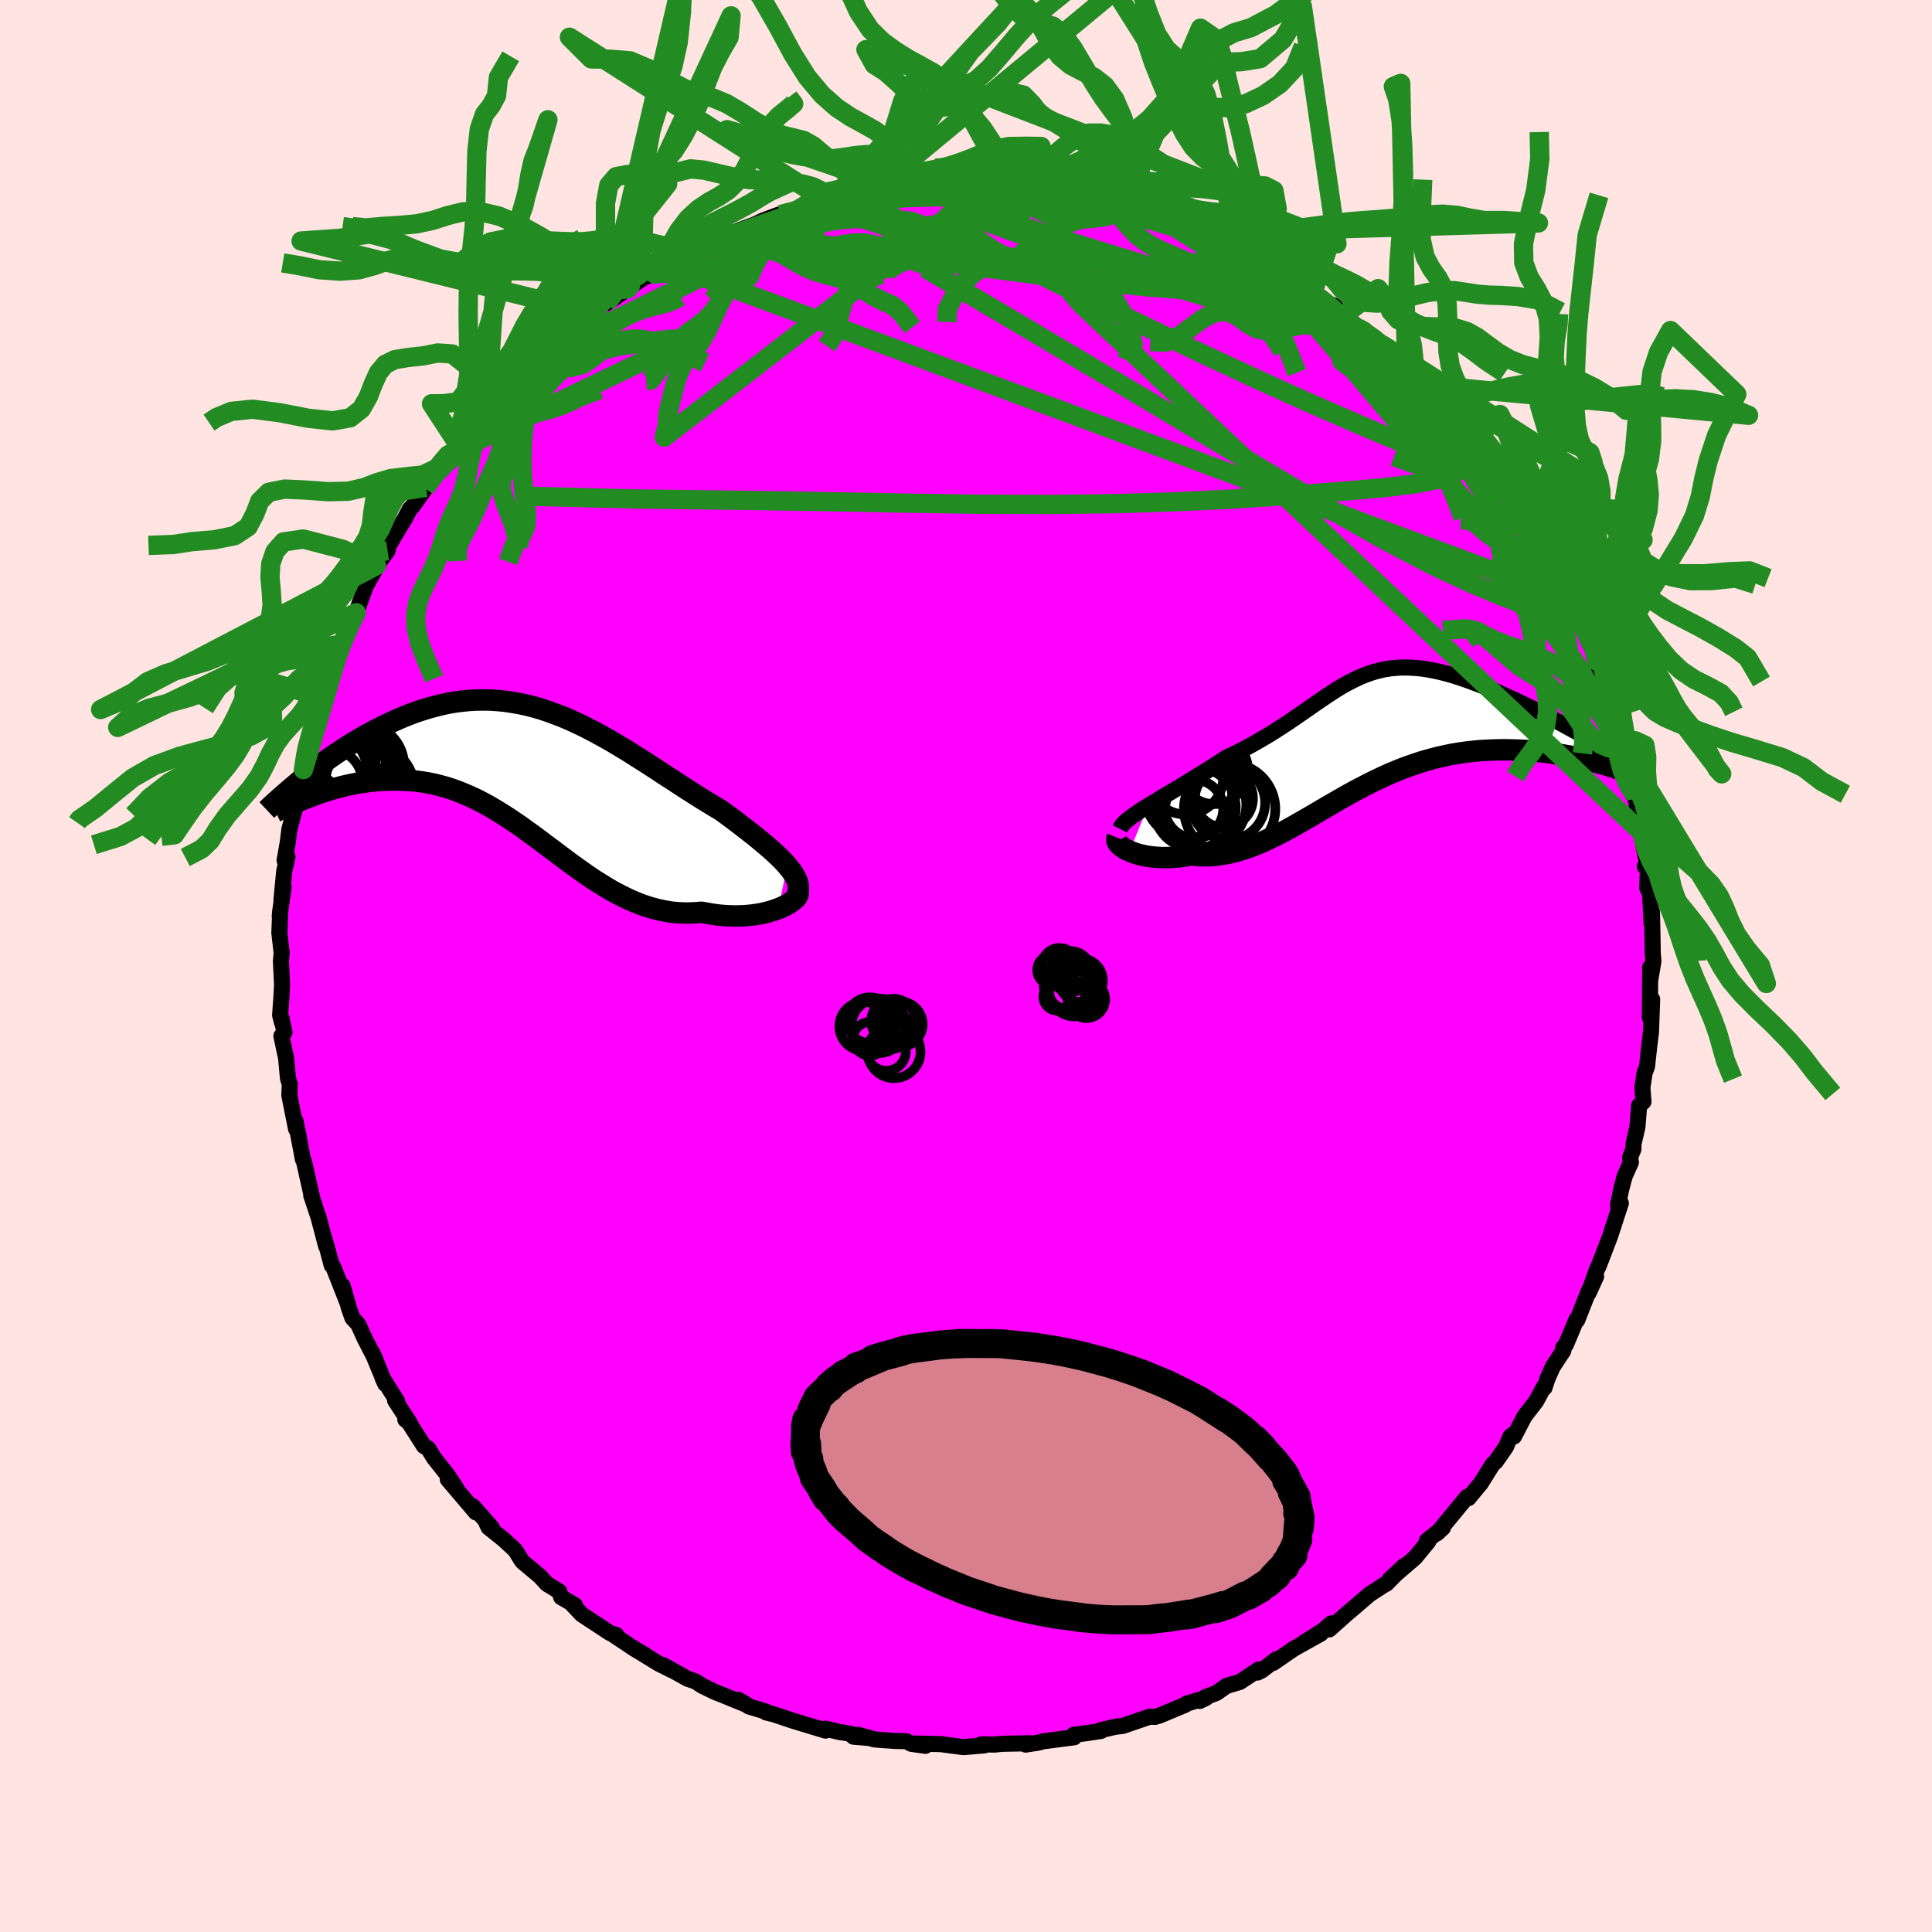 <svg viewBox="-100 -100 200 200" xmlns="http://www.w3.org/2000/svg" width="500" height="500" id="face-svg">
    <defs>
      <clipPath id="leftEyeClipPath">
        <polyline points="26.21,9.91 25.91,9.57 25.58,9.23 25.22,8.88 24.84,8.53 24.43,8.16 24,7.79 23.56,7.42 23.09,7.03 22.6,6.64 22.1,6.25 21.58,5.85 21.05,5.44 20.51,5.03 19.95,4.62 19.38,4.2 18.69,3.79 17.98,3.36 17.27,2.92 16.54,2.46 15.82,2 15.08,1.52 14.35,1.04 13.6,0.56 12.86,0.07 12.11,-0.42 11.36,-0.9 10.6,-1.38 9.85,-1.86 9.09,-2.32 8.33,-2.78 7.57,-3.22 6.81,-3.64 6.05,-4.05 5.29,-4.44 4.53,-4.81 3.77,-5.16 3,-5.49 2.24,-5.78 1.48,-6.06 0.73,-6.31 -0.03,-6.53 -0.79,-6.72 -1.54,-6.88 -2.29,-7.01 -3.03,-7.12 -3.78,-7.19 -4.52,-7.24 -5.25,-7.25 -5.99,-7.24 -6.71,-7.2 -7.43,-7.13 -8.15,-7.04 -8.86,-6.92 -9.56,-6.77 -10.25,-6.6 -10.94,-6.41 -11.62,-6.2 -12.29,-5.98 -12.95,-5.73 -13.6,-5.47 -14.24,-5.19 -14.87,-4.91 -15.48,-4.61 -16.09,-4.31 -16.68,-4.01 -17.26,-3.69 -17.83,-3.37 -18.39,-3.04 -18.95,-2.7 -19.49,-2.36 -20.02,-2.01 -20.55,-1.66 -21.06,-1.31 -21.56,-0.95 -22.05,-0.59 -22.53,-0.24 -22.99,0.12 -23.45,0.48 -23.89,0.83 -23.13,2.74 -22.71,2.58 -22.27,2.42 -21.82,2.27 -21.36,2.12 -20.9,1.98 -20.42,1.85 -19.93,1.72 -19.43,1.6 -18.93,1.49 -18.42,1.39 -17.9,1.3 -17.37,1.23 -16.83,1.16 -16.29,1.11 -15.74,1.08 -15.18,1.05 -14.61,1.04 -14.03,1.04 -13.44,1.06 -12.84,1.09 -12.24,1.15 -11.63,1.23 -11.02,1.33 -10.4,1.45 -9.77,1.61 -9.14,1.78 -8.51,1.98 -7.88,2.21 -7.24,2.47 -6.6,2.75 -5.95,3.05 -5.31,3.38 -4.66,3.74 -4.01,4.12 -3.36,4.52 -2.7,4.94 -2.05,5.38 -1.39,5.83 -0.73,6.31 -0.06,6.79 0.6,7.28 1.27,7.79 1.95,8.29 2.62,8.8 3.3,9.31 3.99,9.82 4.68,10.31 5.37,10.8 6.07,11.28 6.78,11.73 7.49,12.17 8.21,12.59 8.94,12.97 9.67,13.33 10.41,13.66 11.15,13.95 11.9,14.2 12.66,14.41 13.43,14.58 14.2,14.71 14.98,14.78 15.76,14.81 16.54,14.79 17.33,14.73 17.94,14.84 18.54,14.94 19.13,15.02 19.72,15.07 20.3,15.1 20.86,15.11 21.42,15.1 21.96,15.07 22.49,15.02 23.01,14.95 23.5,14.87 23.98,14.76 24.43,14.64 24.86,14.51 25.27,14.36" />
      </clipPath>
      <clipPath id="rightEyeClipPath">
        <polyline points="-22.19,7.63 -21.72,7.34 -21.24,7.05 -20.73,6.74 -20.22,6.44 -19.69,6.12 -19.15,5.8 -18.6,5.47 -18.05,5.13 -17.5,4.79 -16.94,4.45 -16.37,4.1 -15.81,3.75 -15.25,3.39 -14.69,3.03 -14.14,2.67 -13.34,2.29 -12.57,1.91 -11.82,1.51 -11.08,1.1 -10.37,0.69 -9.68,0.28 -9.01,-0.14 -8.36,-0.56 -7.73,-0.97 -7.12,-1.39 -6.52,-1.8 -5.94,-2.2 -5.38,-2.59 -4.82,-2.98 -4.28,-3.35 -3.75,-3.71 -3.23,-4.05 -2.72,-4.38 -2.21,-4.69 -1.7,-4.98 -1.2,-5.24 -0.7,-5.49 -0.2,-5.72 0.3,-5.92 0.81,-6.1 1.32,-6.26 1.83,-6.39 2.35,-6.5 2.88,-6.58 3.41,-6.63 3.95,-6.67 4.5,-6.67 5.06,-6.65 5.62,-6.61 6.2,-6.55 6.78,-6.46 7.37,-6.35 7.96,-6.22 8.57,-6.07 9.18,-5.9 9.79,-5.71 10.41,-5.5 11.04,-5.28 11.66,-5.05 12.29,-4.81 12.92,-4.55 13.55,-4.29 14.17,-4.02 14.79,-3.74 15.41,-3.46 16.02,-3.18 16.63,-2.88 17.24,-2.59 17.84,-2.28 18.45,-1.98 19.05,-1.67 19.65,-1.35 20.24,-1.04 20.83,-0.72 21.41,-0.4 21.98,-0.09 22.55,0.23 23.1,0.54 23.65,0.86 24.67,3.28 24.18,3.14 23.67,3.01 23.15,2.88 22.62,2.76 22.08,2.64 21.53,2.52 20.97,2.42 20.39,2.32 19.81,2.23 19.21,2.14 18.61,2.07 18,2 17.38,1.95 16.75,1.91 16.12,1.88 15.47,1.86 14.81,1.85 14.14,1.85 13.46,1.87 12.78,1.9 12.08,1.94 11.38,2.01 10.68,2.09 9.97,2.19 9.25,2.31 8.54,2.46 7.81,2.62 7.09,2.81 6.37,3.01 5.65,3.24 4.92,3.49 4.2,3.75 3.48,4.04 2.76,4.34 2.04,4.67 1.32,5.01 0.61,5.36 -0.1,5.73 -0.81,6.1 -1.52,6.49 -2.22,6.89 -2.92,7.29 -3.61,7.69 -4.31,8.1 -5,8.51 -5.69,8.91 -6.37,9.3 -7.05,9.69 -7.73,10.07 -8.41,10.43 -9.09,10.78 -9.76,11.1 -10.43,11.41 -11.1,11.69 -11.77,11.95 -12.44,12.17 -13.11,12.37 -13.77,12.53 -14.44,12.66 -15.1,12.75 -15.76,12.81 -16.42,12.82 -17.07,12.8 -17.73,12.73 -18.24,12.82 -18.75,12.9 -19.25,12.95 -19.74,12.99 -20.22,13 -20.68,13.01 -21.13,12.99 -21.57,12.96 -22,12.91 -22.4,12.85 -22.79,12.77 -23.16,12.68 -23.51,12.58 -23.84,12.46 -24.14,12.34" />
      </clipPath>
      <filter id="fuzzy">
        <feTurbulence id="turbulence" baseFrequency="0.05" numOctaves="3" type="noise" result="noise" />
        <feDisplacementMap in="SourceGraphic" in2="noise" scale="2" />
      </filter>
      <linearGradient id="rainbowGradient" x1="0%" y1="0%" x2="100%" y2="0%">
        <stop offset="0%" style="stop-color: [object Object]; stop-opacity: 1" />
        <stop offset="50%" style="stop-color: [object Object]; stop-opacity: 1" />
        <stop offset="100%" style="stop-color: [object Object]; stop-opacity: 1" />
      </linearGradient>
    </defs>
    <rect x="-100" y="-100" width="100%" height="100%" fill="rgb(255, 228, 225)" />
    <polyline id="faceContour" points="71.16,-0.5 70.82,1.55 70.83,0.13 70.79,5.32 71.03,3.45 70.91,6.82 70.76,8.06 70.76,8.01 70.5,10.4 70.24,11.1 70.02,12.59 70.13,14.05 69.68,14.44 69.51,16.64 69.1,18.4 69.09,18.96 68.74,19.84 68.83,20.33 68.19,21.75 67.82,23.13 67.5,24.73 67.79,24.55 66.76,27.71 66.66,28.02 65.49,31.07 65.31,31.42 64.44,33.87 65.23,32.14 64.43,33.72 63.27,36.67 63.19,36.6 62.09,39.22 61.8,39.53 61.84,39.82 60.74,41.49 60.21,42.68 59.88,43.67 59.8,43.61 59.02,45.06 57.82,46.61 56.73,48.7 56.96,48.26 56.35,48.71 55.9,49.78 54.85,51.29 54.51,51.6 53.28,53.57 52.22,54.84 52.03,55.08 51.87,54.96 48.76,58.73 49.37,58.16 47.69,59.51 47.88,59.44 47.85,59.59 46.48,61.25 43.86,63.5 45.35,62.1 43.52,63.95 43.36,64.01 41.74,65.07 39.98,66.59 39.45,67.03 37.6,68.68 37.81,68.05 36.97,68.79 35.03,70 36.74,69.11 33.91,70.69 31.81,72.14 32.14,71.76 30.62,72.92 30.18,73.14 30.31,72.82 28.34,74.12 26.96,74.53 25.92,75.26 24.77,75.69 24.2,76.08 24.85,75.77 22.82,76.36 22.72,76.47 20.07,77.58 19.57,77.73 19.02,77.71 16.25,78.66 15.44,78.76 14,79.09 13.97,79.19 12.45,79.42 11.15,79.58 11.2,79.84 8.07,80.25 7.46,80.4 6.17,80.6 6.59,80.46 3.72,80.52 2.93,80.6 1.58,80.57 1.91,80.68 -0.28,80.86 -2.04,80.63 -2.61,80.55 -5.26,80.49 -4.2,80.73 -5.66,80.52 -6.17,80.25 -7.38,80.22 -9.45,80.07 -11.17,79.59 -11.65,79.78 -10.13,79.91 -12.45,79.39 -13.09,79.3 -14.55,78.95 -14.54,79.15 -17.91,78.13 -19.88,77.47 -20.7,77.27 -20.69,77.19 -22.48,76.65 -23.55,75.96 -22.62,76.52 -25.38,75.39 -25.91,75.19 -27.29,74.52 -28,74.06 -28.83,73.78 -31.33,72.38 -30.49,72.88 -31.84,72.2 -34.7,70.44 -33.18,71.35 -34.27,70.72 -36.46,69.26 -36.2,69.25 -36.82,69.07 -39.76,67.14 -40.9,65.94 -40.5,66.15 -41.9,65.35 -42.11,64.74 -43.38,63.97 -44.09,63.19 -45.88,61.69 -46.01,61.53 -46.65,60.49 -47.82,59.4 -49.42,58.12 -49.67,57.6 -49.1,58.12 -51.04,55.93 -50.74,56.56 -53.64,53.15 -52.8,54 -53.7,52.66 -55.08,50.92 -55.68,49.94 -56.11,49.7 -57.73,47.16 -58.04,46.96 -57.55,47.35 -59.1,44.98 -58.87,45.09 -60.39,42.66 -60.12,43.26 -61.47,40 -61.12,40.76 -62.23,38.6 -62.92,37.09 -63.52,36.43 -63.86,35.46 -64.53,33.11 -64.02,34.89 -65.5,31.14 -65.66,30.99 -66.18,29.03 -66.52,27.9 -66.24,29 -67.01,26.07 -67.58,24.35 -67.78,23.76 -67.67,24.05 -68.54,20.2 -68.64,20.03 -69.17,17.23 -69.07,17.69 -69.41,16.04 -69.35,16.87 -70.05,13.38 -70,12.26 -70.19,11.62 -70.38,9.55 -70.87,7.25 -70.55,6.87 -70.87,5.36 -70.82,5.82 -71,5.09 -70.86,3.08 -70.8,1.93 -70.92,-0.51 -70.84,-1.32 -71.08,-3.43 -70.99,-5.73 -71.04,-5.14 -70.94,-6.06 -70.63,-8.17 -70.86,-6.86 -70.58,-9.81 -70.24,-11.33 -70.54,-10.92 -70.22,-12.74 -70.04,-14.17 -69.13,-17.52 -69.16,-17.22 -69,-19.41 -68.59,-20.33 -68.15,-23.01 -68.46,-21.65 -68.18,-23.11 -67.08,-26.16 -67.39,-26 -66.67,-27.66 -66.76,-27.8 -66.03,-29.3 -65.74,-30.31 -64.76,-33.03 -64.71,-33.29 -63.98,-34.56 -64.24,-34.5 -63.13,-36.57 -63.12,-36.59 -62.03,-39.62 -62.55,-38.59 -60.49,-42.25 -61.03,-41.45 -59.88,-42.99 -59.83,-43.38 -59.21,-44.46 -58.11,-46.28 -57.56,-47.33 -57.27,-47.6 -55.9,-49.55 -56.01,-49.47 -54.84,-51.17 -53.63,-52.9 -52.89,-53.65 -52.81,-54.33 -52.03,-55.12 -51.81,-54.95 -51.25,-55.88 -48.39,-59.06 -49.63,-57.77 -48.1,-59.31 -47.27,-60.31 -45.75,-61.75 -46.23,-61.54 -44.65,-62.8 -42.96,-64.23 -42.45,-64.69 -41.62,-65.51 -40.4,-66.43 -38.64,-67.5 -38.56,-67.59 -37.47,-68.61 -37.06,-69.08 -37.26,-68.59 -35.06,-70.06 -34.76,-70.36 -32.45,-71.81 -32.8,-71.45 -31.3,-72.33 -31.04,-72.7 -30.75,-72.82 -28.22,-73.97 -28.08,-74.12 -24.35,-75.86 -25.57,-75.19 -23.49,-76.16 -22.99,-76.35 -21.92,-76.74 -21.03,-77.16 -19.38,-77.78 -19.23,-77.78 -17.56,-78.2 -15.65,-78.76 -15.08,-78.83 -16.06,-78.71 -12.97,-79.3 -14.19,-79.01 -10.21,-79.81 -9.85,-80.04 -8.77,-80.25 -8.58,-80.05 -6.76,-80.54 -6.29,-80.27 -4.59,-80.6 -2.39,-80.64 -3.1,-80.51 -1.45,-80.54 0.38,-80.76 1.03,-80.91 2.42,-80.83 3.69,-80.79 5.78,-80.41 7.35,-80.27 6.07,-80.56 6.64,-80.58 8.37,-80.08 9.99,-79.75 11.38,-79.55 11.37,-79.72 14.02,-79.33 13.87,-79.08 16.73,-78.54 15.95,-78.58 16.62,-78.43 18.7,-77.97 19.42,-77.68 22.19,-76.55 20.45,-77.23 22.62,-76.66 24.6,-75.9 26.2,-74.99 26.28,-74.97 27.94,-74.31 27.33,-74.53 28.76,-73.76 30.74,-72.61 30.7,-72.73 31.18,-72.56 34.7,-70.45 32.96,-71.38 35.79,-69.69 35.94,-69.81 36.75,-68.82 38.13,-68.37 39.1,-67.33 40.94,-65.88 40.54,-66.11 43,-64.48 43.21,-64.25 43.74,-63.62 44.34,-63.11 46.81,-60.76 45.61,-61.82 47.39,-60.19 47,-60.66 48.38,-58.9 49,-58.33 51.02,-56.14 51.22,-55.72 51.83,-55.25 53.12,-53.58 52.43,-54.16 53.76,-52.6 55.57,-50.12 56.02,-49.95 56.57,-48.89 57.69,-47.28 56.95,-48.02 57.22,-48.05 59.15,-44.8 59.07,-45.07 59.47,-44.12 60.37,-42.48 61.73,-40.21 61.02,-41.36 61.95,-38.99 62.32,-38.42 63.12,-36.77 63.48,-35.64 64.65,-33.42 64.76,-33.27 64.63,-33.47 65.26,-31.56 66.28,-28.88 66.93,-26.79 67.44,-25.74 67.05,-26.7 67.85,-24.26 67.92,-23.43 68.1,-22.55 68.1,-23.3 68.22,-21.79 69.51,-17.39 68.97,-18.29 69.24,-17.61 69.83,-14.78 70.09,-13.69 69.8,-14.08 70.5,-10.65 70.27,-10.31 70.6,-10.25 70.52,-8.1 70.82,-7.46 70.97,-4.4 71.01,-5.61 71.06,-3.28 71.09,-1.29 71.16,-0.5 70.82,1.55" fill="rgb(255, 0, 255)" stroke="black" stroke-width="1.667" stroke-linejoin="round" filter="url(#fuzzy)" />
    <g transform="translate(41.07 -24.23)">
      <polyline id="rightCountour" points="-22.19,7.63 -21.72,7.34 -21.24,7.05 -20.73,6.74 -20.22,6.44 -19.69,6.12 -19.15,5.8 -18.6,5.47 -18.05,5.13 -17.5,4.79 -16.94,4.45 -16.37,4.1 -15.81,3.75 -15.25,3.39 -14.69,3.03 -14.14,2.67 -13.34,2.29 -12.57,1.91 -11.82,1.51 -11.08,1.1 -10.37,0.69 -9.68,0.28 -9.01,-0.14 -8.36,-0.56 -7.73,-0.97 -7.12,-1.39 -6.52,-1.8 -5.94,-2.2 -5.38,-2.59 -4.82,-2.98 -4.28,-3.35 -3.75,-3.71 -3.23,-4.05 -2.72,-4.38 -2.21,-4.69 -1.7,-4.98 -1.2,-5.24 -0.7,-5.49 -0.2,-5.72 0.3,-5.92 0.81,-6.1 1.32,-6.26 1.83,-6.39 2.35,-6.5 2.88,-6.58 3.41,-6.63 3.95,-6.67 4.5,-6.67 5.06,-6.65 5.62,-6.61 6.2,-6.55 6.78,-6.46 7.37,-6.35 7.96,-6.22 8.57,-6.07 9.18,-5.9 9.79,-5.71 10.41,-5.5 11.04,-5.28 11.66,-5.05 12.29,-4.81 12.92,-4.55 13.55,-4.29 14.17,-4.02 14.79,-3.74 15.41,-3.46 16.02,-3.18 16.63,-2.88 17.24,-2.59 17.84,-2.28 18.45,-1.98 19.05,-1.67 19.65,-1.35 20.24,-1.04 20.83,-0.72 21.41,-0.4 21.98,-0.09 22.55,0.23 23.1,0.54 23.65,0.86 24.67,3.28 24.18,3.14 23.67,3.01 23.15,2.88 22.62,2.76 22.08,2.64 21.53,2.52 20.97,2.42 20.39,2.32 19.81,2.23 19.21,2.14 18.61,2.07 18,2 17.38,1.95 16.75,1.91 16.12,1.88 15.47,1.86 14.81,1.85 14.14,1.85 13.46,1.87 12.78,1.9 12.08,1.94 11.38,2.01 10.68,2.09 9.97,2.19 9.25,2.31 8.54,2.46 7.81,2.62 7.09,2.81 6.37,3.01 5.65,3.24 4.92,3.49 4.2,3.75 3.48,4.04 2.76,4.34 2.04,4.67 1.32,5.01 0.61,5.36 -0.1,5.73 -0.81,6.1 -1.52,6.49 -2.22,6.89 -2.92,7.29 -3.61,7.69 -4.31,8.1 -5,8.51 -5.69,8.91 -6.37,9.3 -7.05,9.69 -7.73,10.07 -8.41,10.43 -9.09,10.78 -9.76,11.1 -10.43,11.41 -11.1,11.69 -11.77,11.95 -12.44,12.17 -13.11,12.37 -13.77,12.53 -14.44,12.66 -15.1,12.75 -15.76,12.81 -16.42,12.82 -17.07,12.8 -17.73,12.73 -18.24,12.82 -18.75,12.9 -19.25,12.95 -19.74,12.99 -20.22,13 -20.68,13.01 -21.13,12.99 -21.57,12.96 -22,12.91 -22.4,12.85 -22.79,12.77 -23.16,12.68 -23.51,12.58 -23.84,12.46 -24.14,12.34" fill="white" stroke="white" stroke-width="0" stroke-linejoin="round" filter="url(#fuzzy)" />
    </g>
    <g transform="translate(-44.71 -20.29)">
      <polyline id="leftCountour" points="26.21,9.91 25.91,9.57 25.58,9.23 25.22,8.88 24.84,8.53 24.43,8.16 24,7.79 23.56,7.42 23.09,7.03 22.6,6.64 22.1,6.25 21.58,5.85 21.05,5.44 20.51,5.03 19.95,4.62 19.38,4.2 18.69,3.79 17.98,3.36 17.27,2.92 16.54,2.46 15.82,2 15.08,1.52 14.35,1.04 13.6,0.56 12.86,0.07 12.11,-0.42 11.36,-0.9 10.6,-1.38 9.85,-1.86 9.09,-2.32 8.33,-2.78 7.57,-3.22 6.81,-3.64 6.05,-4.05 5.29,-4.44 4.53,-4.81 3.77,-5.16 3,-5.49 2.24,-5.78 1.48,-6.06 0.73,-6.31 -0.03,-6.53 -0.79,-6.72 -1.54,-6.88 -2.29,-7.01 -3.03,-7.12 -3.78,-7.19 -4.52,-7.24 -5.25,-7.25 -5.99,-7.24 -6.71,-7.2 -7.43,-7.13 -8.15,-7.04 -8.86,-6.92 -9.56,-6.77 -10.25,-6.6 -10.94,-6.41 -11.62,-6.2 -12.29,-5.98 -12.95,-5.73 -13.6,-5.47 -14.24,-5.19 -14.87,-4.91 -15.48,-4.61 -16.09,-4.31 -16.68,-4.01 -17.26,-3.69 -17.83,-3.37 -18.39,-3.04 -18.95,-2.7 -19.49,-2.36 -20.02,-2.01 -20.55,-1.66 -21.06,-1.31 -21.56,-0.95 -22.05,-0.59 -22.53,-0.24 -22.99,0.12 -23.45,0.48 -23.89,0.83 -23.13,2.74 -22.71,2.58 -22.27,2.42 -21.82,2.27 -21.36,2.12 -20.9,1.98 -20.42,1.85 -19.93,1.72 -19.43,1.6 -18.93,1.49 -18.42,1.39 -17.9,1.3 -17.37,1.23 -16.83,1.16 -16.29,1.11 -15.74,1.08 -15.18,1.05 -14.61,1.04 -14.03,1.04 -13.44,1.06 -12.84,1.09 -12.24,1.15 -11.63,1.23 -11.02,1.33 -10.4,1.45 -9.77,1.61 -9.14,1.78 -8.51,1.98 -7.88,2.21 -7.24,2.47 -6.6,2.75 -5.95,3.05 -5.31,3.38 -4.66,3.74 -4.01,4.12 -3.36,4.52 -2.7,4.94 -2.05,5.38 -1.39,5.83 -0.73,6.31 -0.06,6.79 0.6,7.28 1.27,7.79 1.95,8.29 2.62,8.8 3.3,9.31 3.99,9.82 4.68,10.31 5.37,10.8 6.07,11.28 6.78,11.73 7.49,12.17 8.21,12.59 8.94,12.97 9.67,13.33 10.41,13.66 11.15,13.95 11.9,14.2 12.66,14.41 13.43,14.58 14.2,14.71 14.98,14.78 15.76,14.81 16.54,14.79 17.33,14.73 17.94,14.84 18.54,14.94 19.13,15.02 19.72,15.07 20.3,15.1 20.86,15.11 21.42,15.1 21.96,15.07 22.49,15.02 23.01,14.95 23.5,14.87 23.98,14.76 24.43,14.64 24.86,14.51 25.27,14.36" fill="white" stroke="white" stroke-width="0" stroke-linejoin="round" filter="url(#fuzzy)" />
    </g>
    <g transform="translate(41.07 -24.23)">
      <polyline id="rightUpper" points="-25.13,10.04 -25.03,9.84 -24.88,9.62 -24.68,9.4 -24.43,9.17 -24.14,8.94 -23.81,8.69 -23.45,8.44 -23.06,8.17 -22.64,7.9 -22.19,7.63 -21.72,7.34 -21.24,7.05 -20.73,6.74 -20.22,6.44 -19.69,6.12 -19.15,5.8 -18.6,5.47 -18.05,5.13 -17.5,4.79 -16.94,4.45 -16.37,4.1 -15.81,3.75 -15.25,3.39 -14.69,3.03 -14.14,2.67 -13.34,2.29 -12.57,1.91 -11.82,1.51 -11.08,1.1 -10.37,0.69 -9.68,0.28 -9.01,-0.14 -8.36,-0.56 -7.73,-0.97 -7.12,-1.39 -6.52,-1.8 -5.94,-2.2 -5.38,-2.59 -4.82,-2.98 -4.28,-3.35 -3.75,-3.71 -3.23,-4.05 -2.72,-4.38 -2.21,-4.69 -1.7,-4.98 -1.2,-5.24 -0.7,-5.49 -0.2,-5.72 0.3,-5.92 0.81,-6.1 1.32,-6.26 1.83,-6.39 2.35,-6.5 2.88,-6.58 3.41,-6.63 3.95,-6.67 4.5,-6.67 5.06,-6.65 5.62,-6.61 6.2,-6.55 6.78,-6.46 7.37,-6.35 7.96,-6.22 8.57,-6.07 9.18,-5.9 9.79,-5.71 10.41,-5.5 11.04,-5.28 11.66,-5.05 12.29,-4.81 12.92,-4.55 13.55,-4.29 14.17,-4.02 14.79,-3.74 15.41,-3.46 16.02,-3.18 16.63,-2.88 17.24,-2.59 17.84,-2.28 18.45,-1.98 19.05,-1.67 19.65,-1.35 20.24,-1.04 20.83,-0.72 21.41,-0.4 21.98,-0.09 22.55,0.23 23.1,0.54 23.65,0.86 24.19,1.17 24.72,1.47 25.24,1.77 25.75,2.07 26.24,2.37 26.73,2.66 27.21,2.94 27.67,3.22 28.12,3.49 28.56,3.76" fill="none" stroke="black" stroke-width="1.667" stroke-linejoin="round" filter="url(#fuzzy)" />
      <polyline id="rightLower" points="-25.41,10.95 -25.46,11.07 -25.47,11.2 -25.43,11.34 -25.35,11.48 -25.23,11.63 -25.07,11.78 -24.89,11.92 -24.67,12.07 -24.42,12.21 -24.14,12.34 -23.84,12.46 -23.51,12.58 -23.16,12.68 -22.79,12.77 -22.4,12.85 -22,12.91 -21.57,12.96 -21.13,12.99 -20.68,13.01 -20.22,13 -19.74,12.99 -19.25,12.95 -18.75,12.9 -18.24,12.82 -17.73,12.73 -17.07,12.8 -16.42,12.82 -15.76,12.81 -15.1,12.75 -14.44,12.66 -13.77,12.53 -13.11,12.37 -12.44,12.17 -11.77,11.95 -11.1,11.69 -10.43,11.41 -9.76,11.1 -9.09,10.78 -8.41,10.43 -7.73,10.07 -7.05,9.69 -6.37,9.3 -5.69,8.91 -5,8.51 -4.31,8.1 -3.61,7.69 -2.92,7.29 -2.22,6.89 -1.52,6.49 -0.81,6.1 -0.1,5.73 0.61,5.36 1.32,5.01 2.04,4.67 2.76,4.34 3.48,4.04 4.2,3.75 4.92,3.49 5.65,3.24 6.37,3.01 7.09,2.81 7.81,2.62 8.54,2.46 9.25,2.31 9.97,2.19 10.68,2.09 11.38,2.01 12.08,1.94 12.78,1.9 13.46,1.87 14.14,1.85 14.81,1.85 15.47,1.86 16.12,1.88 16.75,1.91 17.38,1.95 18,2 18.61,2.07 19.21,2.14 19.81,2.23 20.39,2.32 20.97,2.42 21.53,2.52 22.08,2.64 22.62,2.76 23.15,2.88 23.67,3.01 24.18,3.14 24.67,3.28 25.15,3.41 25.62,3.55 26.07,3.69 26.51,3.83 26.94,3.97 27.36,4.11 27.76,4.25 28.15,4.39 28.52,4.53 28.89,4.67" fill="none" stroke="black" stroke-width="2.222" stroke-linejoin="round" filter="url(#fuzzy)" />
      <circle r="4.55" cx="-18.08" cy="6.405" stroke="black" fill="none" stroke-width="1.0" filter="url(#fuzzy)" clip-path="url(#rightEyeClipPath)" /><circle r="3.88" cx="-18.31" cy="4.67" stroke="black" fill="none" stroke-width="1.0" filter="url(#fuzzy)" clip-path="url(#rightEyeClipPath)" /><circle r="3.006" cx="-14.37" cy="6.88" stroke="black" fill="none" stroke-width="1.0" filter="url(#fuzzy)" clip-path="url(#rightEyeClipPath)" /><circle r="3.844" cx="-13.945" cy="7.335" stroke="black" fill="none" stroke-width="1.0" filter="url(#fuzzy)" clip-path="url(#rightEyeClipPath)" /><circle r="4.586" cx="-17.95" cy="6.545" stroke="black" fill="none" stroke-width="1.0" filter="url(#fuzzy)" clip-path="url(#rightEyeClipPath)" /><circle r="4.456" cx="-16.505" cy="7.535" stroke="black" fill="none" stroke-width="1.0" filter="url(#fuzzy)" clip-path="url(#rightEyeClipPath)" /><circle r="3.01" cx="-17.45" cy="7.96" stroke="black" fill="none" stroke-width="1.0" filter="url(#fuzzy)" clip-path="url(#rightEyeClipPath)" /><circle r="3.512" cx="-15.385" cy="3.96" stroke="black" fill="none" stroke-width="1.0" filter="url(#fuzzy)" clip-path="url(#rightEyeClipPath)" /><circle r="4.25" cx="-17.395" cy="7.845" stroke="black" fill="none" stroke-width="1.0" filter="url(#fuzzy)" clip-path="url(#rightEyeClipPath)" /><circle r="4.728" cx="-13.78" cy="7.97" stroke="black" fill="none" stroke-width="1.0" filter="url(#fuzzy)" clip-path="url(#rightEyeClipPath)" />
      </g>
    <g transform="translate(-44.71 -20.29)">
      <polyline id="leftUpper" points="27.22,12.93 27.31,12.65 27.36,12.36 27.36,12.08 27.31,11.78 27.22,11.48 27.09,11.18 26.92,10.87 26.72,10.56 26.48,10.24 26.21,9.91 25.91,9.57 25.58,9.23 25.22,8.88 24.84,8.53 24.43,8.16 24,7.79 23.56,7.42 23.09,7.03 22.6,6.64 22.1,6.25 21.58,5.85 21.05,5.44 20.51,5.03 19.95,4.62 19.38,4.2 18.69,3.79 17.98,3.36 17.27,2.92 16.54,2.46 15.82,2 15.08,1.52 14.35,1.04 13.6,0.56 12.86,0.07 12.11,-0.42 11.36,-0.9 10.6,-1.38 9.85,-1.86 9.09,-2.32 8.33,-2.78 7.57,-3.22 6.81,-3.64 6.05,-4.05 5.29,-4.44 4.53,-4.81 3.77,-5.16 3,-5.49 2.24,-5.78 1.48,-6.06 0.73,-6.31 -0.03,-6.53 -0.79,-6.72 -1.54,-6.88 -2.29,-7.01 -3.03,-7.12 -3.78,-7.19 -4.52,-7.24 -5.25,-7.25 -5.99,-7.24 -6.71,-7.2 -7.43,-7.13 -8.15,-7.04 -8.86,-6.92 -9.56,-6.77 -10.25,-6.6 -10.94,-6.41 -11.62,-6.2 -12.29,-5.98 -12.95,-5.73 -13.6,-5.47 -14.24,-5.19 -14.87,-4.91 -15.48,-4.61 -16.09,-4.31 -16.68,-4.01 -17.26,-3.69 -17.83,-3.37 -18.39,-3.04 -18.95,-2.7 -19.49,-2.36 -20.02,-2.01 -20.55,-1.66 -21.06,-1.31 -21.56,-0.95 -22.05,-0.59 -22.53,-0.24 -22.99,0.12 -23.45,0.48 -23.89,0.83 -24.32,1.18 -24.74,1.53 -25.15,1.88 -25.54,2.22 -25.93,2.55 -26.3,2.88 -26.66,3.2 -27.01,3.52 -27.34,3.83 -27.67,4.14" fill="none" stroke="black" stroke-width="2.222" stroke-linejoin="round" filter="url(#fuzzy)" />
      <polyline id="leftLower" points="27.34,12.71 27.34,12.85 27.28,13 27.17,13.17 27.02,13.34 26.82,13.51 26.58,13.69 26.3,13.87 25.99,14.04 25.64,14.21 25.27,14.36 24.86,14.51 24.43,14.64 23.98,14.76 23.5,14.87 23.01,14.95 22.49,15.02 21.96,15.07 21.42,15.1 20.86,15.11 20.3,15.1 19.72,15.07 19.13,15.02 18.54,14.94 17.94,14.84 17.33,14.73 16.54,14.79 15.76,14.81 14.98,14.78 14.2,14.71 13.43,14.58 12.66,14.41 11.9,14.2 11.15,13.95 10.41,13.66 9.67,13.33 8.94,12.97 8.21,12.59 7.49,12.17 6.78,11.73 6.07,11.28 5.37,10.8 4.68,10.31 3.99,9.82 3.3,9.31 2.62,8.8 1.95,8.29 1.27,7.79 0.6,7.28 -0.06,6.79 -0.73,6.31 -1.39,5.83 -2.05,5.38 -2.7,4.94 -3.36,4.52 -4.01,4.12 -4.66,3.74 -5.31,3.38 -5.95,3.05 -6.6,2.75 -7.24,2.47 -7.88,2.21 -8.51,1.98 -9.14,1.78 -9.77,1.61 -10.4,1.45 -11.02,1.33 -11.63,1.23 -12.24,1.15 -12.84,1.09 -13.44,1.06 -14.03,1.04 -14.61,1.04 -15.18,1.05 -15.74,1.08 -16.29,1.11 -16.83,1.16 -17.37,1.23 -17.9,1.3 -18.42,1.39 -18.93,1.49 -19.43,1.6 -19.93,1.72 -20.42,1.85 -20.9,1.98 -21.36,2.12 -21.82,2.27 -22.27,2.42 -22.71,2.58 -23.13,2.74 -23.55,2.9 -23.95,3.06 -24.34,3.22 -24.73,3.38 -25.09,3.54 -25.45,3.7 -25.8,3.86 -26.13,4.02 -26.46,4.17 -26.77,4.32" fill="none" stroke="black" stroke-width="2.222" stroke-linejoin="round" filter="url(#fuzzy)" />
      <circle r="3.836" cx="-20.498" cy="-1.073" stroke="black" fill="none" stroke-width="1.0" filter="url(#fuzzy)" clip-path="url(#leftEyeClipPath)" /><circle r="4.522" cx="-18.498" cy="1.077" stroke="black" fill="none" stroke-width="1.0" filter="url(#fuzzy)" clip-path="url(#leftEyeClipPath)" /><circle r="3.488" cx="-18.088" cy="1.097" stroke="black" fill="none" stroke-width="1.0" filter="url(#fuzzy)" clip-path="url(#leftEyeClipPath)" /><circle r="4.294" cx="-17.758" cy="-0.478" stroke="black" fill="none" stroke-width="1.0" filter="url(#fuzzy)" clip-path="url(#leftEyeClipPath)" /><circle r="4.066" cx="-19.353" cy="-1.538" stroke="black" fill="none" stroke-width="1.0" filter="url(#fuzzy)" clip-path="url(#leftEyeClipPath)" /><circle r="3.342" cx="-21.133" cy="1.207" stroke="black" fill="none" stroke-width="1.0" filter="url(#fuzzy)" clip-path="url(#leftEyeClipPath)" /><circle r="4.922" cx="-17.263" cy="2.122" stroke="black" fill="none" stroke-width="1.0" filter="url(#fuzzy)" clip-path="url(#leftEyeClipPath)" /><circle r="4.134" cx="-18.713" cy="-2.203" stroke="black" fill="none" stroke-width="1.0" filter="url(#fuzzy)" clip-path="url(#leftEyeClipPath)" /><circle r="3.06" cx="-19.453" cy="-0.873" stroke="black" fill="none" stroke-width="1.0" filter="url(#fuzzy)" clip-path="url(#leftEyeClipPath)" /><circle r="4.058" cx="-21.328" cy="0.157" stroke="black" fill="none" stroke-width="1.0" filter="url(#fuzzy)" clip-path="url(#leftEyeClipPath)" />
    </g>
    <g id="hairs">
      <polyline points="62.32,-38.42 62.74,-37.15 62.58,-36.38 61.79,-36.18 60.36,-36.5 58.29,-37.21 55.6,-38.23 52.25,-39.63 48.17,-41.54 43.32,-44.09 37.65,-47.31 31.14,-51.16 23.76,-55.59 15.42,-60.58 6.09,-66.13 -4.21,-72.22" fill="none" stroke="rgb(34, 139, 34)" stroke-width="2" stroke-linejoin="round" filter="url(#fuzzy)" /><polyline points="51.83,-55.25 52.39,-54.24 52.41,-53.48 52.18,-52.59 51.58,-51.7 50.46,-50.94 48.75,-50.35 46.47,-49.91 43.63,-49.56 40.28,-49.25 36.41,-48.94 32.02,-48.62 27.09,-48.31 21.57,-48.05 15.46,-47.86 8.74,-47.78 1.42,-47.8 -6.5,-47.92 -15.05,-48.08 -24.29,-48.22 -34.27,-48.35 -44.93,-48.62" fill="none" stroke="rgb(34, 139, 34)" stroke-width="2" stroke-linejoin="round" filter="url(#fuzzy)" /><polyline points="-1.45,-80.54 -0.02,-80.71 1.21,-80.77 2.45,-80.75 3.65,-80.67 4.67,-80.59 5.42,-80.51 5.93,-80.44 6.26,-80.35 6.46,-80.25 6.5,-80.14 6.34,-80.03 5.9,-79.93 5.12,-79.85 3.95,-79.77 2.38,-79.71 0.39,-79.67 -2.01,-79.64 -4.9,-79.58 -8.63,-79.42" fill="none" stroke="rgb(34, 139, 34)" stroke-width="2" stroke-linejoin="round" filter="url(#fuzzy)" /><polyline points="-19.23,-77.78 -17.7,-78.18 -16.54,-78.49 -15.75,-78.69 -15.16,-78.82 -14.64,-78.92 -14.21,-78.97 -13.97,-78.96 -14.06,-78.85 -14.58,-78.61 -15.58,-78.22 -17.1,-77.65 -19.21,-76.89 -22.04,-75.87 -25.74,-74.55" fill="none" stroke="rgb(34, 139, 34)" stroke-width="2" stroke-linejoin="round" filter="url(#fuzzy)" /><polyline points="-30.75,-72.82 -28.83,-73.7 -27.21,-74.43 -25.72,-75.06 -24.35,-75.6 -23.05,-76.09 -21.77,-76.55 -20.51,-76.99 -19.26,-77.41 -18.05,-77.81 -16.91,-78.17 -15.87,-78.49 -14.96,-78.75 -14.22,-78.96 -13.67,-79.12 -13.28,-79.22 -13.07,-79.27 -13.03,-79.28 -13.19,-79.24 -13.59,-79.14 -14.31,-78.95 -15.41,-78.66 -16.88,-78.28 -18.68,-77.82" fill="none" stroke="rgb(34, 139, 34)" stroke-width="2" stroke-linejoin="round" filter="url(#fuzzy)" /><polyline points="22.19,-76.55 21.88,-76.7 23.06,-76.22 24.68,-75.45 26.33,-74.59 27.89,-73.71 29.37,-72.83 30.83,-71.94 32.28,-71.05 33.74,-70.16 35.18,-69.27 36.57,-68.42 37.86,-67.63 38.98,-66.94 39.91,-66.39 40.6,-66 41.03,-65.78 41.17,-65.73 40.98,-65.86" fill="none" stroke="rgb(34, 139, 34)" stroke-width="2" stroke-linejoin="round" filter="url(#fuzzy)" /><polyline points="30.74,-72.61 31.07,-72.49 32,-71.99 33.07,-71.37 34.04,-70.78 34.86,-70.27 35.51,-69.85 35.96,-69.54 36.17,-69.35 36.08,-69.33 35.62,-69.52 34.74,-69.98 33.39,-70.76 31.58,-71.85 29.33,-73.22" fill="none" stroke="rgb(34, 139, 34)" stroke-width="2" stroke-linejoin="round" filter="url(#fuzzy)" /><polyline points="-17.56,-78.2 -16.32,-78.54 -15.8,-78.64 -15.49,-78.64 -15.24,-78.56 -15.1,-78.41 -15.2,-78.13 -15.65,-77.71 -16.55,-77.11 -17.93,-76.3 -19.81,-75.27 -22.22,-73.98 -25.23,-72.41 -28.9,-70.56 -33.29,-68.39 -38.45,-65.88" fill="none" stroke="rgb(34, 139, 34)" stroke-width="2" stroke-linejoin="round" filter="url(#fuzzy)" /><polyline points="-31.3,-72.33 -30.78,-72.7 -29.61,-73.24 -27.99,-73.94 -26.17,-74.7 -24.36,-75.43 -22.67,-76.09 -21.13,-76.68 -19.78,-77.19 -18.63,-77.62 -17.72,-77.97 -17.04,-78.25 -16.56,-78.44 -16.28,-78.55 -16.4,-78.53" fill="none" stroke="rgb(34, 139, 34)" stroke-width="2" stroke-linejoin="round" filter="url(#fuzzy)" /><polyline points="8.37,-80.08 9.77,-79.83 10.91,-79.67 11.96,-79.51 12.95,-79.33 13.8,-79.14 14.49,-78.96 14.99,-78.8 15.33,-78.65 15.48,-78.52 15.4,-78.42 15.02,-78.35 14.3,-78.33 13.23,-78.34 11.78,-78.39 9.93,-78.49 7.61,-78.68 4.78,-78.97 1.36,-79.37 -2.61,-79.85" fill="none" stroke="rgb(34, 139, 34)" stroke-width="2" stroke-linejoin="round" filter="url(#fuzzy)" /><polyline points="35.79,-69.69 36.17,-69.48 36.85,-68.97 37.62,-68.35 38.33,-67.73 38.88,-67.17 39.21,-66.71 39.31,-66.37 39.17,-66.12 38.77,-65.99 38.11,-65.97 37.19,-66.07 35.99,-66.29 34.5,-66.64 32.69,-67.1 30.56,-67.67 28.07,-68.35 25.21,-69.17 21.94,-70.16 18.26,-71.34 14.16,-72.74 9.6,-74.35 4.55,-76.14 -1,-78.14" fill="none" stroke="rgb(34, 139, 34)" stroke-width="2" stroke-linejoin="round" filter="url(#fuzzy)" /><polyline points="51.83,-55.25 52.57,-54.22 53.13,-53.42 53.81,-52.5 54.5,-51.59 55.03,-50.85 55.36,-50.34 55.47,-50.06 55.39,-49.99 55.14,-50.08 54.74,-50.32 54.15,-50.72 53.34,-51.34 52.26,-52.22 50.9,-53.42 49.22,-54.95 47.22,-56.84 44.92,-59.06 42.31,-61.62 39.38,-64.56 35.99,-68" fill="none" stroke="rgb(34, 139, 34)" stroke-width="2" stroke-linejoin="round" filter="url(#fuzzy)" /><polyline points="31.18,-72.56 33.11,-71.37 33.96,-70.81 34.62,-70.35 35.17,-69.91 35.6,-69.49 35.87,-69.09 35.95,-68.75 35.79,-68.5 35.35,-68.37 34.61,-68.37 33.56,-68.51 32.15,-68.79 30.36,-69.21 28.14,-69.8 25.48,-70.54 22.37,-71.45 18.83,-72.5 14.88,-73.7 10.53,-75.05 5.72,-76.59 0.2,-78.36" fill="none" stroke="rgb(34, 139, 34)" stroke-width="2" stroke-linejoin="round" filter="url(#fuzzy)" /><polyline points="28.76,-73.76 29.99,-73.05 30.68,-72.62 31.24,-72.19 31.64,-71.75 31.79,-71.35 31.67,-71.01 31.28,-70.71 30.59,-70.45 29.59,-70.23 28.25,-70.05 26.52,-69.95 24.4,-69.96 21.84,-70.07 18.84,-70.3 15.35,-70.65 11.35,-71.09 6.82,-71.63 1.75,-72.29 -3.87,-73.07 -10,-73.95 -16.58,-74.95" fill="none" stroke="rgb(34, 139, 34)" stroke-width="2" stroke-linejoin="round" filter="url(#fuzzy)" /><polyline points="52.43,-54.16 53.54,-52.68 54.08,-51.63 53.92,-51.14 53.08,-51.15 51.59,-51.6 49.48,-52.4 46.8,-53.48 43.54,-54.84 39.67,-56.49 35.12,-58.48 29.82,-60.88 23.72,-63.73 16.75,-67.08 8.92,-70.93 0.32,-75.28" fill="none" stroke="rgb(34, 139, 34)" stroke-width="2" stroke-linejoin="round" filter="url(#fuzzy)" /><polyline points="43.74,-63.62 44.67,-62.77 45.56,-61.92 46.24,-61.26 46.83,-60.66 47.43,-60.02 48.04,-59.34 48.63,-58.66 49.12,-58.06 49.46,-57.58 49.63,-57.26 49.61,-57.09 49.41,-57.08 49.02,-57.23 48.43,-57.56 47.61,-58.09 46.51,-58.87 45.13,-59.92 43.43,-61.25 41.44,-62.83 39.16,-64.65 36.6,-66.72 33.72,-69.07 30.63,-71.7" fill="none" stroke="rgb(34, 139, 34)" stroke-width="2" stroke-linejoin="round" filter="url(#fuzzy)" /><polyline points="61.73,-40.21 61.5,-40.37 61.64,-39.76 61.79,-39.1 61.82,-38.61 61.63,-38.43 61.17,-38.64 60.39,-39.25 59.29,-40.25 57.85,-41.6 56.08,-43.37 53.91,-45.63 51.33,-48.5 48.27,-52.03 44.74,-56.21 40.66,-61.04 35.9,-66.59" fill="none" stroke="rgb(34, 139, 34)" stroke-width="2" stroke-linejoin="round" filter="url(#fuzzy)" /><polyline points="16.6,-62.71 17.32,-64.33 16.91,-66.06 16.21,-67.59 15.48,-68.81 14.78,-69.76 14.04,-70.45 13.22,-70.95 12.33,-71.36 11.4,-71.83 10.44,-72.42 9.5,-73.09 8.58,-73.79 7.71,-74.51 6.93,-75.3 6.22,-76.25 5.5,-77.36 4.65,-78.5 3.59,-79.47 2.38,-80.13 1.24,-80.5 0.38,-80.76" fill="none" stroke="rgb(34, 139, 34)" stroke-width="2" stroke-linejoin="round" filter="url(#fuzzy)" /><polyline points="-3.1,-80.51 -3.32,-80.76 -4.44,-81.61 -5.77,-83 -7.05,-84.45 -8.25,-85.62 -9.4,-86.48 -10.61,-87.16 -11.93,-87.88 -13.39,-88.85 -14.91,-90.2 -16.44,-92.03 -17.93,-94.4 -19.46,-97.24 -21.22,-100.31 -23.47,-103.34 -26.41,-106.8" fill="none" stroke="rgb(34, 139, 34)" stroke-width="2" stroke-linejoin="round" filter="url(#fuzzy)" /><polyline points="-3.1,-80.51 -3.33,-80.69 -4.44,-81.29 -5.73,-82.23 -6.95,-83.06 -8.08,-83.62 -9.16,-83.92 -10.27,-84 -11.41,-83.9 -12.59,-83.72 -13.76,-83.57 -14.87,-83.55 -15.92,-83.66 -16.94,-83.82 -18.02,-84.02 -19.23,-84.33 -20.58,-84.89 -22,-85.63 -23.38,-86.18 -24.73,-86.58 -6.29,-80.27 -4.71,-80.52 -3.49,-80.72 -2.44,-81.01 -1.38,-81.34 -0.25,-81.62 0.95,-81.78 2.17,-81.88 3.38,-81.96 4.52,-82.08 5.55,-82.22 6.49,-82.38 7.4,-82.54 8.36,-82.7 9.4,-82.84 10.53,-82.94 11.72,-82.97 12.92,-82.89 14.13,-82.71 15.34,-82.49 16.43,-82.32 16.69,-82.24 -9.85,-80.04 -9.02,-80.23 -8.19,-80.44 -7.23,-80.66 -6.16,-80.88 -5.05,-81.12 -3.94,-81.42 -2.87,-81.83 -1.8,-82.35 -0.69,-82.88 0.46,-83.33 1.68,-83.59 2.98,-83.68 4.42,-83.71 6.03,-83.82 7.7,-84.12 -9.85,-80.04 -9.04,-80.75 -8.33,-83.09 -7.51,-86.44 -6.54,-89.58 -5.44,-91.53 -4.25,-92.06 -3,-91.66 -1.71,-91.11 -0.37,-91.03 1.02,-91.67 2.45,-92.97 3.87,-94.62 5.25,-96.26 6.53,-97.66 7.73,-98.77 8.9,-99.74 10.13,-100.73 11.49,-101.76 12.98,-102.77 14.56,-103.71 16.23,-104.65 17.98,-105.56 19.92,-106.21 22.81,-107.1 -9.85,-80.04 -8.96,-79.73 -8.06,-79.42 -7.07,-79.47 -6,-79.68 -4.89,-79.85 -3.8,-79.91 -2.71,-79.86 -1.63,-79.76 -0.52,-79.65 0.63,-79.58 1.81,-79.51 3,-79.43 4.14,-79.3 5.16,-79.13 5.98,-78.93 6.64,-78.7 7.31,-78.37 8.3,-77.91 9.71,-77.47" fill="none" stroke="rgb(34, 139, 34)" stroke-width="2" stroke-linejoin="round" filter="url(#fuzzy)" /><polyline points="-9.85,-80.04 -10.95,-79.41 -12.28,-78.54 -13.37,-77.85 -14.24,-77.32 -15.01,-76.86 -15.82,-76.46 -16.71,-76.14 -17.67,-75.85 -18.66,-75.53 -19.62,-75.09 -20.51,-74.53 -21.35,-73.85 -22.13,-73.08 -22.86,-72.25 -23.61,-71.37 -24.47,-70.52 -25.54,-69.72 -26.3,-68.92" fill="none" stroke="rgb(34, 139, 34)" stroke-width="2" stroke-linejoin="round" filter="url(#fuzzy)" /><polyline points="89.73,13.24 87.83,10.97 86.62,9.38 85.23,7.77 83.6,6.1 81.89,4.48 80.35,2.93 79.12,1.48 78.22,0.09 77.49,-1.26 76.73,-2.59 75.85,-3.88 74.86,-5.14 73.88,-6.36 72.98,-7.54 72.2,-8.68 71.53,-9.75 70.95,-10.79 70.48,-11.88 70.14,-13.07 70.09,-13.69 12,-68.43 11.53,-68.94 10.72,-69.92 9.85,-70.98 8.94,-71.87 8.04,-72.53 7.2,-72.94 6.4,-73.12 5.61,-73.18 4.76,-73.29 3.81,-73.58 2.79,-74.14 1.72,-74.89 0.63,-75.64 -0.44,-76.21 -1.5,-76.47 -2.54,-76.44 -3.59,-76.3 -4.66,-76.28 -5.76,-76.53 -6.85,-77.08 -7.88,-77.85 -8.82,-78.78 -9.64,-79.64 -10.21,-79.81" fill="none" stroke="rgb(34, 139, 34)" stroke-width="2" stroke-linejoin="round" filter="url(#fuzzy)" /><polyline points="-10.21,-79.81 -13.23,-82.88 -14.69,-83.95 -15.82,-84.91 -16.81,-85.47 -17.83,-85.72 -19,-86 -20.35,-86.57 -21.81,-87.43 -23.32,-88.41 -24.78,-89.27 -26.17,-89.85 -27.53,-90.25 -28.99,-90.76 -30.69,-91.64 -32.66,-92.8 -34.76,-93.7 -36.8,-93.87 -38.79,-93.9 -41.05,-96.15 -14.19,-79.01 -11.62,-80.03 -10.34,-81.59 -9.49,-83.29 -8.67,-84.52 -7.71,-85.13 -6.61,-85.43 -5.45,-85.88 -4.29,-86.88 -3.15,-88.55 -2.01,-90.69 -0.83,-92.86 0.44,-94.65 1.81,-96.06 3.33,-97.64 5.11,-99.93 7.36,-102.34 -14.19,-79.01 -14.23,-79.59 -15.02,-80.26 -15.85,-80.67 -16.77,-80.92 -17.84,-81.15 -19,-81.32 -20.17,-81.38 -21.32,-81.37 -22.48,-81.41 -23.65,-81.58 -24.83,-81.85 -25.99,-82.12 -27.15,-82.39 -28.5,-82.52 -31.03,-81.9" fill="none" stroke="rgb(34, 139, 34)" stroke-width="2" stroke-linejoin="round" filter="url(#fuzzy)" /><polyline points="-12.97,-79.3 -12.7,-79.33 -11.44,-79.58 -10.23,-79.8 -9.17,-79.95 -8.17,-80.05 -7.15,-80.12 -6.09,-80.17 -4.99,-80.21 -3.89,-80.22 -2.78,-80.2 -1.66,-80.16 -0.53,-80.09 0.63,-80 1.81,-79.89 2.98,-79.77 4.09,-79.64 5.11,-79.51 6.01,-79.36 6.82,-79.2 7.65,-79.02 8.61,-78.8 9.7,-78.56 10.71,-78.34 11.15,-78.21" fill="none" stroke="rgb(34, 139, 34)" stroke-width="2" stroke-linejoin="round" filter="url(#fuzzy)" /><polyline points="-16.06,-78.71 -14.09,-78.57 -12.71,-78.39 -11.4,-78.35 -10.19,-78.12 -9.09,-77.66 -8.06,-77.1 -7.04,-76.61 -6,-76.26 -4.95,-76.09 -3.91,-76.05 -2.89,-76 -1.89,-75.79 -0.88,-75.35 0.17,-74.76 1.22,-74.18 2.26,-73.53 3.32,-72.7 -15.08,-78.83 -15.91,-78.08 -17.03,-77.23 -18.14,-76.62 -19.19,-76.15 -20.17,-75.71 -21.1,-75.19 -21.95,-74.51 -22.72,-73.59 -23.44,-72.43 -24.14,-71.09 -24.87,-69.71 -25.66,-68.43 -26.49,-67.38 -27.34,-66.59 -28.16,-65.99 -28.92,-65.44 -29.62,-64.8 -30.26,-63.99 -30.91,-63.03 -31.58,-62.05 -32.2,-61.19 -32.66,-60.64 -33.11,-60.61" fill="none" stroke="rgb(34, 139, 34)" stroke-width="2" stroke-linejoin="round" filter="url(#fuzzy)" /><polyline points="-15.08,-78.83 -15.56,-76.25 -16.89,-76.36 -18.18,-76.63 -19.29,-76.49 -20.24,-75.97 -21.09,-75.2 -21.88,-74.28 -22.63,-73.27 -23.39,-72.19 -24.15,-71.01 -24.89,-69.72 -25.6,-68.33 -26.26,-66.91 -26.88,-65.6 -27.51,-64.53 -28.17,-63.7 -28.81,-62.97 -29.4,-62.1 -29.89,-60.94 -30.27,-59.58 -30.6,-58.28 -30.85,-57.17 -30.92,-55.98 -31.23,-54.74 7.77,-84.84 6.06,-84.86 4.42,-84.83 2.95,-84.53 1.6,-84.05 0.35,-83.54 -0.84,-83.1 -1.98,-82.75 -3.11,-82.48 -4.23,-82.27 -5.34,-82.09 -6.43,-81.9 -7.5,-81.69 -8.55,-81.43 -9.61,-81.17 -10.7,-80.91 -11.85,-80.67 -13,-80.43 -14.07,-80.19 -14.96,-79.91 -15.65,-79.53 -16.33,-78.95 -17.56,-78.2" fill="none" stroke="rgb(34, 139, 34)" stroke-width="2" stroke-linejoin="round" filter="url(#fuzzy)" /><polyline points="-24.35,-75.86 -24.38,-75.22 -23.67,-75.31 -22.72,-75.38 -21.69,-75.44 -20.66,-75.59 -19.64,-75.81 -18.61,-76.06 -17.6,-76.29 -16.62,-76.52 -15.69,-76.73 -14.79,-76.94 -13.86,-77.12 -12.86,-77.26 -11.79,-77.35 -10.68,-77.37 -9.58,-77.34 -8.57,-77.27 -7.62,-77.21 -6.67,-77.2 -5.65,-77.08 -4.36,-76.63" fill="none" stroke="rgb(34, 139, 34)" stroke-width="2" stroke-linejoin="round" filter="url(#fuzzy)" /><polyline points="-24.35,-75.86 -23.26,-71.75 -22.42,-71.37 -21.86,-72.64 -21.22,-73.8 -20.32,-74.15 -19.19,-73.78 -17.97,-73.07 -16.77,-72.39 -15.68,-71.92 -14.71,-71.62 -13.81,-71.39 -12.91,-71.12 -11.92,-70.7 -10.82,-70.09 -9.66,-69.38 -8.57,-68.81 -7.64,-68.41 -6.78,-67.7 -5.55,-66.12" fill="none" stroke="rgb(34, 139, 34)" stroke-width="2" stroke-linejoin="round" filter="url(#fuzzy)" /><polyline points="-24.35,-75.86 -24.3,-74.89 -23.34,-74.22 -22.38,-74.31 -21.5,-74.87 -20.6,-75.43 -19.61,-75.71 -18.53,-75.62 -17.41,-75.26 -16.31,-74.84 -15.28,-74.55 -14.32,-74.47 -13.38,-74.56 -12.41,-74.74 -11.38,-74.86 -10.31,-74.83 -9.24,-74.59 -8.21,-74.16 -7.22,-73.66 -6.22,-73.22 -5.13,-72.88 -3.83,-72.45 -2.12,-71.39" fill="none" stroke="rgb(34, 139, 34)" stroke-width="2" stroke-linejoin="round" filter="url(#fuzzy)" /><polyline points="-51.96,-73.07 -50.5,-74.31 -49.2,-74.96 -47.76,-75.25 -46.16,-75.25 -44.59,-75.14 -43.19,-75.06 -41.95,-75.01 -40.81,-74.97 -39.68,-74.98 -38.55,-75.09 -37.41,-75.31 -36.27,-75.53 -35.09,-75.56 -33.85,-75.29 -32.59,-74.86 -31.38,-74.57 -30.21,-74.68 -28.92,-75.07 -27.14,-75.33 -24.35,-75.86 -7.74,-72.21 -8.19,-72.52 -9.05,-72.77 -10.17,-72.96 -11.36,-73.21 -12.47,-73.5 -13.48,-73.77 -14.41,-73.97 -15.34,-74.1 -16.31,-74.19 -17.34,-74.26 -18.4,-74.34 -19.49,-74.44 -20.59,-74.56 -21.68,-74.7 -22.77,-74.82 -23.87,-74.89 -24.99,-74.85 -26.18,-74.63 -27.47,-74.22 -28.84,-73.66 -30.16,-73.07 -31.04,-72.7 54.94,-40.76 55.94,-39.47 56.67,-38.47 57.26,-37.64 58,-36.86 58.92,-36.09 59.9,-35.29 60.8,-34.43 61.54,-33.49 62.12,-32.47 62.64,-31.38 63.19,-30.23 63.81,-29.06 64.5,-27.92 65.19,-26.84 65.83,-25.86 66.39,-24.97 66.83,-24.14 67.17,-23.32 67.41,-22.44 67.62,-21.42 67.93,-20.24 68.43,-19 68.97,-18.09 69.24,-17.61" fill="none" stroke="rgb(34, 139, 34)" stroke-width="2" stroke-linejoin="round" filter="url(#fuzzy)" /><polyline points="-18.35,-89.93 -17.84,-89.26 -18.41,-88.77 -19.4,-87.97 -20.42,-86.87 -21.33,-85.47 -22.14,-83.91 -22.91,-82.41 -23.72,-81.19 -24.62,-80.3 -25.59,-79.66 -26.64,-79.08 -27.72,-78.35 -28.79,-77.36 -29.77,-76.07 -30.58,-74.61 -31.21,-73.28 -31.84,-72.33 -32.8,-71.45" fill="none" stroke="rgb(34, 139, 34)" stroke-width="2" stroke-linejoin="round" filter="url(#fuzzy)" /><polyline points="-59.49,-73.36 -56.57,-72.15 -54.54,-71.79 -52.99,-71.9 -51.41,-72.04 -49.67,-72.04 -47.9,-71.98 -46.21,-71.96 -44.61,-71.93 -43.05,-71.8 -41.55,-71.51 -40.19,-71.2 -39.1,-71.16 -38.35,-71.64 -37.8,-72.6 -36.95,-73.36 -35.12,-72.78 -32.45,-71.81" fill="none" stroke="rgb(34, 139, 34)" stroke-width="2" stroke-linejoin="round" filter="url(#fuzzy)" /><polyline points="-32.45,-71.81 -32.17,-71.61 -31.47,-71.72 -30.52,-71.72 -29.37,-71.73 -28.13,-71.88 -26.89,-72.24 -25.73,-72.73 -24.66,-73.27 -23.65,-73.73 -22.66,-74.05 -21.66,-74.2 -20.61,-74.22 -19.54,-74.17 -18.46,-74.12 -17.4,-74.11 -16.37,-74.09 -15.4,-73.97 -14.46,-73.65 -13.52,-73.12 -12.49,-72.43 -11.28,-71.71 -9.86,-71.2 -8.82,-71.61" fill="none" stroke="rgb(34, 139, 34)" stroke-width="2" stroke-linejoin="round" filter="url(#fuzzy)" /><polyline points="-63.41,-77.39 -63.53,-76.54 -62.13,-76.41 -60.41,-76.56 -58.61,-76.67 -56.86,-76.83 -55.22,-77.18 -53.68,-77.68 -52.1,-78.07 -50.34,-78.1 -48.35,-77.63 -46.2,-76.72 -44.03,-75.51 -42.01,-74.21 -40.31,-73.15 -39.14,-72.85 -38.6,-73.78 -38.06,-74.98 -34.76,-70.36 -35.06,-70.06 -36.85,-70.01 -37.81,-70.06 -38.71,-70.13 -39.93,-70.45 -41.58,-71.13 -43.45,-71.91 -45.29,-72.43 -46.97,-72.53 -48.56,-72.36 -50.24,-72.24 -52.15,-72.38 -54.23,-72.78 -56.31,-73.2 -58.16,-73.33 -59.74,-73.05 -61.2,-72.52 -62.84,-72.07 -64.84,-71.93 -66.97,-72.08 -68.96,-72.49 -70.73,-72.78" fill="none" stroke="rgb(34, 139, 34)" stroke-width="2" stroke-linejoin="round" filter="url(#fuzzy)" /><polyline points="-37.26,-68.59 -35.96,-70.21 -35.05,-71.53 -34.24,-72.58 -33.67,-73.84 -33.41,-75.65 -33.35,-78.05 -33.31,-80.87 -33.1,-83.78 -32.61,-86.49 -31.87,-88.86 -31.05,-91 -30.33,-93.17 -29.79,-95.63 -29.46,-98.72 -29.29,-102.55 -37.06,-69.08 -37.87,-68.96 -39.66,-70.16 -42.09,-72.13 -44.36,-73.54 -46.18,-73.99 -47.69,-73.79 -49.11,-73.35 -50.61,-72.95 -52.32,-72.81 -54.41,-73.19 -56.92,-74.12 -59.54,-75.21 -61.71,-75.78 -63.2,-75.56 -64.92,-75.32 -68.83,-75.05 -38.56,-67.59 -37.84,-68.47 -37.42,-69.32 -37.19,-70.84 -37.19,-73.29 -37.32,-76.24 -37.32,-78.95 -36.98,-80.82 -36.22,-81.71 -35.11,-81.93 -33.83,-81.97 -32.52,-82.31 -31.3,-83.14 -30.21,-84.42 -29.25,-85.94 -28.4,-87.57 -27.64,-89.3 -26.95,-91.16 -26.23,-93.01 -25.39,-94.64 -24.53,-96.13 -24.32,-98.36 -38.56,-67.59 -39.07,-67.08 -40.04,-66.31 -40.99,-65.4 -41.86,-64.39 -42.66,-63.32 -43.41,-62.2 -44.09,-61.06 -44.68,-59.87 -45.15,-58.61 -45.51,-57.25 -45.76,-55.81 -45.91,-54.28 -45.97,-52.69 -45.94,-51.07 -45.81,-49.48 -45.63,-48 -45.5,-46.67 -45.58,-45.52 -46.01,-44.51 -46.81,-43.48 -47.38,-41.84" fill="none" stroke="rgb(34, 139, 34)" stroke-width="2" stroke-linejoin="round" filter="url(#fuzzy)" /><polyline points="-38.64,-67.5 -38.64,-68.46 -38.23,-69.19 -37.62,-69.67 -36.82,-70.03 -35.88,-70.43 -34.91,-70.91 -33.97,-71.47 -33.1,-72.11 -32.28,-72.78 -31.46,-73.48 -30.56,-74.19 -29.58,-74.9 -28.51,-75.6 -27.39,-76.27 -26.28,-76.88 -25.21,-77.44 -24.2,-77.94 -23.23,-78.45 -22.27,-78.98 -21.33,-79.56 -20.38,-80.12 -19.41,-80.57 -18.22,-81.11" fill="none" stroke="rgb(34, 139, 34)" stroke-width="2" stroke-linejoin="round" filter="url(#fuzzy)" /><polyline points="-52.63,-41.92 -52.69,-43.13 -52.33,-44.06 -51.84,-45.02 -51.3,-46.04 -50.78,-47.15 -50.31,-48.28 -49.87,-49.34 -49.43,-50.31 -49,-51.23 -48.58,-52.2 -48.2,-53.3 -47.85,-54.51 -47.5,-55.8 -47.1,-57.07 -46.62,-58.26 -46.02,-59.34 -45.3,-60.27 -44.43,-61.08 -43.45,-61.84 -42.53,-62.78 -41.95,-64.1 -41.62,-65.51" fill="none" stroke="rgb(34, 139, 34)" stroke-width="2" stroke-linejoin="round" filter="url(#fuzzy)" /><polyline points="-42.96,-64.23 -44.05,-62.59 -44.64,-61.14 -45.11,-59.9 -45.58,-58.75 -45.99,-57.52 -46.26,-56.14 -46.48,-54.71 -46.77,-53.35 -47.18,-52.19 -47.67,-51.26 -48.06,-50.44 -48.12,-49.41 -47.67,-47.85 -46.83,-45.64 -46.2,-43.11" fill="none" stroke="rgb(34, 139, 34)" stroke-width="2" stroke-linejoin="round" filter="url(#fuzzy)" /><polyline points="-27.02,-62.45 -28.43,-63.13 -29.66,-63.65 -31.07,-64.25 -32.45,-64.68 -33.63,-64.89 -34.6,-64.9 -35.44,-64.78 -36.22,-64.55 -37.02,-64.17 -37.84,-63.62 -38.69,-62.93 -39.66,-62.28 -40.89,-61.95 -42.54,-62.08 -44.5,-62.25 -46.23,-61.54" fill="none" stroke="rgb(34, 139, 34)" stroke-width="2" stroke-linejoin="round" filter="url(#fuzzy)" /><polyline points="-45.75,-61.75 -45.56,-62.05 -44.7,-62.88 -43.74,-63.88 -42.9,-65.02 -42.19,-66.32 -41.6,-67.73 -41.06,-69.1 -40.51,-70.27 -39.89,-71.17 -39.19,-71.83 -38.4,-72.34 -37.53,-72.86 -36.63,-73.49 -35.77,-74.31 -35.01,-75.32 -34.39,-76.43 -33.86,-77.55 -33.33,-78.6 -32.55,-79.68 -30.89,-80.95 -48.1,-59.31 -53.18,-63.36 -54.7,-63.46 -56.2,-63.16 -57.78,-62.99 -59.13,-62.77 -60.12,-62.28 -60.82,-61.44 -61.35,-60.28 -61.87,-58.93 -62.59,-57.66 -63.75,-56.75 -65.57,-56.43 -68.08,-56.7 -71.01,-57.27 -73.84,-57.64 -76.07,-57.41 -77.6,-56.77 -78.36,-56.25" fill="none" stroke="rgb(34, 139, 34)" stroke-width="2" stroke-linejoin="round" filter="url(#fuzzy)" /><polyline points="-48.39,-59.06 -49.49,-59.66 -49.52,-60.94 -48.74,-61.81 -47.82,-62.6 -47.04,-63.63 -46.39,-64.88 -45.73,-66.2 -44.99,-67.45 -44.19,-68.63 -43.39,-69.83 -42.65,-71.07 -41.99,-72.28 -41.4,-73.37 -40.96,-74.31 -40.81,-75.16 -41.11,-75.68" fill="none" stroke="rgb(34, 139, 34)" stroke-width="2" stroke-linejoin="round" filter="url(#fuzzy)" /><polyline points="64.55,-47.89 65.05,-45.91 65.37,-44.41 65.55,-43.13 65.76,-41.88 66.03,-40.57 66.33,-39.21 66.62,-37.84 66.91,-36.53 67.18,-35.23 67.39,-33.9 67.52,-32.48 67.6,-30.96 67.64,-29.43 67.7,-27.98 67.81,-26.71 67.96,-25.62 68.12,-24.67 68.25,-23.81 68.32,-23 68.41,-22.05 68.7,-20.48 69.51,-17.39" fill="none" stroke="rgb(34, 139, 34)" stroke-width="2" stroke-linejoin="round" filter="url(#fuzzy)" /><polyline points="69.51,-17.39 69.83,-17.71 70.15,-16.95 70.47,-15.8 70.75,-14.57 70.97,-13.37 71.15,-12.2 71.33,-11.05 71.55,-9.91 71.85,-8.77 72.24,-7.6 72.68,-6.4 73.16,-5.17 73.61,-3.92 74.04,-2.63 74.47,-1.33 74.94,-0.01 75.47,1.33 76.08,2.7 76.72,4.12 77.33,5.58 77.85,7.04 78.24,8.43 78.62,9.79 79.4,11.71" fill="none" stroke="rgb(34, 139, 34)" stroke-width="2" stroke-linejoin="round" filter="url(#fuzzy)" /><polyline points="-51.25,-55.88 -51.13,-54.66 -51.07,-53.68 -51.25,-52.82 -51.47,-51.77 -51.7,-50.51 -52.04,-49.22 -52.51,-48.01 -53.04,-46.89 -53.52,-45.79 -53.93,-44.65 -54.28,-43.5 -54.65,-42.38 -55.07,-41.33 -55.53,-40.37 -56,-39.45 -56.43,-38.52 -56.78,-37.5 -56.97,-36.35 -56.93,-35.02 -56.58,-33.5 -55.97,-31.88 -55.34,-30.42 -55.06,-29.74" fill="none" stroke="rgb(34, 139, 34)" stroke-width="2" stroke-linejoin="round" filter="url(#fuzzy)" /><polyline points="-51.81,-54.95 -50.51,-55.9 -49.29,-56.83 -48.44,-57.74 -47.69,-58.64 -46.89,-59.48 -46.01,-60.26 -45.07,-60.98 -44.08,-61.7 -43.07,-62.42 -42.05,-63.14 -41.04,-63.84 -40.03,-64.47 -39.05,-65.04 -38.12,-65.55 -37.27,-66.03 -36.49,-66.5 -35.71,-66.95 -34.89,-67.39 -33.97,-67.79 -32.95,-68.13 -31.9,-68.41 -30.94,-68.66 -30.15,-68.97 -29.58,-69.28" fill="none" stroke="rgb(34, 139, 34)" stroke-width="2" stroke-linejoin="round" filter="url(#fuzzy)" /><polyline points="-40.46,-74.49 -40.22,-74.07 -40.37,-73.19 -40.76,-72.13 -41.33,-70.99 -42.02,-69.81 -42.79,-68.64 -43.62,-67.5 -44.48,-66.42 -45.36,-65.38 -46.21,-64.36 -47.02,-63.34 -47.75,-62.29 -48.45,-61.23 -49.13,-60.18 -49.82,-59.14 -50.52,-58.07 -51.19,-56.92 -51.78,-55.81 -52.3,-54.99 -52.81,-54.33" fill="none" stroke="rgb(34, 139, 34)" stroke-width="2" stroke-linejoin="round" filter="url(#fuzzy)" /><polyline points="-47.13,-94.17 -48.4,-92 -48.6,-90.09 -49.14,-89.08 -49.85,-88.17 -50.38,-86.63 -50.63,-84.36 -50.7,-81.64 -50.76,-78.89 -50.93,-76.34 -51.18,-74.01 -51.4,-71.8 -51.52,-69.6 -51.54,-67.4 -51.51,-65.24 -51.47,-63.16 -51.48,-61.19 -51.75,-59.49 -52.57,-58.41 -54.06,-58.21 -55.33,-58.2 -52.81,-54.33" fill="none" stroke="rgb(34, 139, 34)" stroke-width="2" stroke-linejoin="round" filter="url(#fuzzy)" /><polyline points="-52.81,-54.33 -52.25,-54.94 -51.71,-55.73 -51.12,-56.85 -50.57,-58.14 -50.09,-59.5 -49.69,-60.95 -49.38,-62.55 -49.18,-64.35 -49.05,-66.33 -48.91,-68.41 -48.67,-70.46 -48.29,-72.37 -47.73,-74.07 -47.04,-75.61 -46.35,-77.1 -45.78,-78.67 -45.4,-80.35 -45.13,-81.99 -44.81,-83.38 -44.32,-84.61 -43.77,-86.19 -43.28,-87.6 -52.81,-54.33 -52.14,-54.82 -51.13,-55.06 -49.72,-55.21 -48.31,-55.45 -47.12,-55.91 -46.18,-56.6 -45.38,-57.45 -44.66,-58.39 -43.94,-59.38 -43.18,-60.36 -42.36,-61.26 -41.43,-62.04 -40.41,-62.67 -39.34,-63.16 -38.26,-63.55 -37.23,-63.85 -36.27,-64.09 -35.37,-64.26 -34.49,-64.38 -33.56,-64.49 -32.53,-64.63 -31.37,-64.8 -30.24,-64.91 -29.59,-64.46 -53.63,-52.9 -54.81,-51.5 -56.25,-50.83 -57.94,-50.65 -59.55,-50.46 -60.94,-50.05 -62.3,-49.53 -63.93,-49.15 -66,-49.1 -68.34,-49.27 -70.55,-49.37 -72.18,-49.04 -73.11,-48.12 -73.62,-46.79 -74.31,-45.47 -75.7,-44.55 -77.83,-44.12 -80.13,-43.93 -82.02,-43.64 -84.63,-43.54" fill="none" stroke="rgb(34, 139, 34)" stroke-width="2" stroke-linejoin="round" filter="url(#fuzzy)" /><polyline points="-54.84,-51.17 -55.97,-50.29 -57.15,-49.87 -58.24,-49.34 -59.06,-48.53 -59.65,-47.48 -60.13,-46.33 -60.63,-45.22 -61.21,-44.25 -61.91,-43.4 -62.68,-42.6 -63.47,-41.75 -64.23,-40.8 -64.93,-39.76 -65.58,-38.67 -66.23,-37.61 -66.86,-36.71 -67.42,-36.42" fill="none" stroke="rgb(34, 139, 34)" stroke-width="2" stroke-linejoin="round" filter="url(#fuzzy)" /><polyline points="-56.01,-49.47 -54.89,-50.95 -53.84,-52.05 -52.92,-52.79 -52.09,-53.32 -51.32,-53.81 -50.52,-54.34 -49.66,-54.94 -48.74,-55.56 -47.75,-56.13 -46.68,-56.6 -45.56,-56.97 -44.4,-57.28 -43.24,-57.58 -42.1,-57.94 -40.99,-58.4 -39.9,-58.93 -38.83,-59.33 -37.92,-59.67" fill="none" stroke="rgb(34, 139, 34)" stroke-width="2" stroke-linejoin="round" filter="url(#fuzzy)" /><polyline points="-55.9,-49.55 -58.17,-49.21 -60.25,-49.29 -61.17,-48.45 -61.39,-47.05 -61.55,-45.64 -61.91,-44.46 -62.49,-43.48 -63.18,-42.55 -63.89,-41.6 -64.61,-40.61 -65.39,-39.62 -66.23,-38.69 -67.11,-37.82 -68,-36.97 -68.85,-36.09 -69.7,-35.16 -70.62,-34.17 -71.66,-33.17 -72.82,-32.21 -74.01,-31.34 -75.18,-30.56 -76.34,-29.79 -77.48,-28.78 -78.81,-26.71" fill="none" stroke="rgb(34, 139, 34)" stroke-width="2" stroke-linejoin="round" filter="url(#fuzzy)" /><polyline points="68.22,-21.79 67.54,-22.42 66.55,-22.58 65.7,-22.94 64.98,-23.5 64.31,-24.19 63.68,-25 63.06,-25.95 62.34,-26.98 61.47,-28.02 60.45,-28.96 59.34,-29.74 58.24,-30.43 57.23,-31.1 56.31,-31.84 55.4,-32.64 54.48,-33.43 53.61,-34.14 52.81,-34.56 51.85,-33.77" fill="none" stroke="rgb(34, 139, 34)" stroke-width="2" stroke-linejoin="round" filter="url(#fuzzy)" /><polyline points="-59.88,-42.99 -61.66,-42.73 -62.83,-42.2 -63.36,-41.07 -63.77,-39.8 -64.32,-38.64 -65.09,-37.68 -66.08,-36.89 -67.32,-36.25 -68.81,-35.7 -70.49,-35.17 -72.2,-34.56 -73.81,-33.84 -75.3,-33.04 -76.81,-32.25 -78.57,-31.54 -80.64,-30.92 -82.83,-30.26 -84.71,-29.44 -85.92,-28.52 -86.89,-27.68 -89.58,-26.55 -61.03,-41.45 -64.49,-43.13 -68.6,-44.2 -70.65,-43.9 -71.55,-42.88 -71.97,-41.63 -72.05,-40.25 -71.92,-38.81 -71.83,-37.38 -72.01,-36.02 -72.54,-34.78 -73.31,-33.63 -74.16,-32.54 -74.99,-31.48 -75.87,-30.45 -76.95,-29.48 -78.41,-28.59 -80.31,-27.84 -82.46,-27.24 -84.57,-26.68 -86.48,-25.88 -87.81,-24.7 -63.13,-36.57 -63.8,-35.22 -64.19,-34.34 -64.55,-33.44 -64.95,-32.4 -65.39,-31.23 -65.83,-30.05 -66.25,-28.91 -66.62,-27.86 -66.96,-26.85 -67.29,-25.8 -67.62,-24.7 -67.94,-23.58 -68.2,-22.61 -68.36,-21.79 -68.59,-20.33 -64.71,-33.29 -65.52,-32.59 -67.81,-32 -70.39,-31.58 -72.27,-31.03 -73.36,-30.22 -74.01,-29.23 -74.52,-28.13 -75.03,-26.98 -75.56,-25.83 -76.15,-24.68 -76.85,-23.54 -77.71,-22.38 -78.79,-21.15 -80.12,-19.85 -81.62,-18.46 -83.18,-16.99 -84.6,-15.53 -85.91,-14.28 -87.53,-13.41 -90.28,-12.55" fill="none" stroke="rgb(34, 139, 34)" stroke-width="2" stroke-linejoin="round" filter="url(#fuzzy)" /><polyline points="-84.74,-13.12 -83.41,-14.95 -81.72,-16.7 -80.12,-18.31 -78.9,-19.79 -78.06,-21.18 -77.38,-22.46 -76.59,-23.58 -75.54,-24.53 -74.23,-25.36 -72.84,-26.16 -71.6,-27 -70.63,-27.9 -69.87,-28.81 -69.05,-29.7 -67.9,-30.54 -66.43,-31.41 -65.18,-32.46 -64.71,-33.29" fill="none" stroke="rgb(34, 139, 34)" stroke-width="2" stroke-linejoin="round" filter="url(#fuzzy)" /><polyline points="-83.29,-13.43 -81.94,-13.58 -81.1,-14.82 -80.02,-16.38 -78.8,-17.92 -77.6,-19.34 -76.52,-20.64 -75.62,-21.85 -74.93,-23.02 -74.44,-24.17 -74.05,-25.33 -73.58,-26.45 -72.82,-27.45 -71.63,-28.24 -70.14,-28.86 -68.67,-29.52 -67.61,-30.45 -67.03,-31.74 -66.38,-33.06 -64.71,-33.29" fill="none" stroke="rgb(34, 139, 34)" stroke-width="2" stroke-linejoin="round" filter="url(#fuzzy)" /><polyline points="-86.2,-15.64 -84.51,-17.42 -82.45,-19.02 -80.27,-20.23 -78.17,-21.24 -76.39,-22.19 -75.13,-23.18 -74.49,-24.28 -74.41,-25.55 -74.62,-26.94 -74.74,-28.28 -74.39,-29.4 -73.44,-30.22 -72.1,-30.88 -70.74,-31.68 -69.2,-32.69 -64.76,-33.03" fill="none" stroke="rgb(34, 139, 34)" stroke-width="2" stroke-linejoin="round" filter="url(#fuzzy)" /><polyline points="-66.03,-29.3 -67.65,-28.7 -67.93,-27.8 -68.3,-26.85 -69,-25.89 -69.87,-24.94 -70.72,-24 -71.43,-23.03 -72,-21.99 -72.53,-20.85 -73.19,-19.61 -74.11,-18.31 -75.29,-16.96 -76.5,-15.57 -77.49,-14.18 -78.22,-12.98 -79.12,-12.12 -80.82,-11.23" fill="none" stroke="rgb(34, 139, 34)" stroke-width="2" stroke-linejoin="round" filter="url(#fuzzy)" /><polyline points="-92.02,-14.84 -91.79,-15.17 -90.09,-16.35 -88.18,-17.92 -86.26,-19.47 -84.03,-20.75 -81.38,-21.72 -78.59,-22.48 -76.07,-23.14 -74.04,-23.8 -72.58,-24.59 -71.79,-25.63 -71.83,-27.02 -72.49,-28.56 -72.23,-29.48 -66.76,-27.8" fill="none" stroke="rgb(34, 139, 34)" stroke-width="2" stroke-linejoin="round" filter="url(#fuzzy)" /><polyline points="62.09,-46.06 62.86,-44.38 63.18,-42.95 63.44,-41.77 63.82,-40.68 64.34,-39.57 64.88,-38.39 65.34,-37.17 65.69,-35.93 65.97,-34.7 66.2,-33.44 66.43,-32.09 66.68,-30.64 66.93,-29.15 67.15,-27.74 67.35,-26.52 67.54,-25.47 67.74,-24.48 67.94,-23.46 68.1,-22.55 82.85,1.81 82.23,-0.08 80.88,-1.69 79.8,-3.22 79.09,-4.64 78.57,-5.97 77.98,-7.23 77.15,-8.43 76.06,-9.55 74.85,-10.61 73.7,-11.65 72.78,-12.73 72.09,-13.85 71.59,-15.01 71.18,-16.21 70.81,-17.44 70.54,-18.73 70.44,-20.15 70.47,-21.63 70.28,-22.85 69.27,-23.32 67.92,-23.43 67.85,-24.26 67.36,-25.62 66.83,-26.31 65.97,-27.13 64.84,-28.16 63.61,-29.23 62.41,-30.19 61.29,-30.97 60.18,-31.6 58.98,-32.16 57.62,-32.67 56.18,-33.16 54.82,-33.68 53.71,-34.21 52.85,-34.69 51.83,-34.9 49.36,-34.74" fill="none" stroke="rgb(34, 139, 34)" stroke-width="2" stroke-linejoin="round" filter="url(#fuzzy)" /><polyline points="67.85,-24.26 68.09,-23.6 68.47,-23.06 68.95,-22.3 69.46,-21.24 69.96,-20.02 70.4,-18.76 70.82,-17.51 71.23,-16.3 71.64,-15.1 72.02,-13.92 72.33,-12.76 72.54,-11.6 72.68,-10.45 72.85,-9.29 73.12,-8.1 73.54,-6.91 74.07,-5.71 74.65,-4.48 75.19,-3.16 75.58,-1.73 75.63,-0.54" fill="none" stroke="rgb(34, 139, 34)" stroke-width="2" stroke-linejoin="round" filter="url(#fuzzy)" /><polyline points="60.16,-45.56 60.22,-45.31 60.64,-44.44 61.19,-43.34 61.73,-42.23 62.23,-41.18 62.7,-40.11 63.15,-38.98 63.58,-37.78 63.98,-36.56 64.37,-35.36 64.75,-34.21 65.16,-33.07 65.6,-31.86 66.07,-30.5 66.55,-29.04 66.97,-27.64 67.25,-26.52 67.44,-25.66 67.85,-24.26" fill="none" stroke="rgb(34, 139, 34)" stroke-width="2" stroke-linejoin="round" filter="url(#fuzzy)" /><polyline points="51.2,-46.18 52.13,-46.17 52.86,-45.73 53.43,-45.23 54.01,-44.75 54.72,-44.25 55.56,-43.68 56.44,-43.03 57.27,-42.26 57.99,-41.39 58.58,-40.42 59.08,-39.39 59.54,-38.33 59.99,-37.24 60.46,-36.14 60.96,-35.04 61.49,-33.98 62.06,-32.97 62.68,-31.98 63.36,-30.94 64.1,-29.73 64.94,-28.38 65.93,-27.14 66.87,-26.44 67.05,-26.7" fill="none" stroke="rgb(34, 139, 34)" stroke-width="2" stroke-linejoin="round" filter="url(#fuzzy)" /><polyline points="67.05,-26.7 70.14,-27.69 69.61,-28.56 68.87,-30.01 68.56,-31.75 68.59,-33.47 68.93,-35.13 69.71,-36.96 71.02,-39.15 72.68,-41.67 74.26,-44.26 75.41,-46.62 76.02,-48.61 76.36,-50.38 76.83,-52.29 77.71,-54.95 79.79,-59.19 72.93,-65.78 71.69,-63.54 71.02,-61.51 70.86,-60.07 70.87,-58.83 70.91,-57.5 70.97,-56 70.98,-54.34 70.75,-52.48 70.16,-50.36 69.21,-48.06 68.13,-45.71 67.19,-43.51 66.6,-41.55 66.37,-39.82 66.36,-38.26 66.37,-36.79 66.31,-35.38 66.18,-34.02 66.09,-32.63 66.17,-31.02 66.47,-29 66.93,-26.79 66.93,-26.79 66.76,-29.09 66.34,-31.05 66.23,-32.66 66.35,-34.04 66.55,-35.4 66.81,-36.91 67.19,-38.63 67.64,-40.47 68.05,-42.28 68.27,-43.91 68.26,-45.39 68.16,-46.86 68.2,-48.52 68.53,-50.43 69.06,-52.5 69.62,-54.87 69.65,-58.49 66.93,-26.79 66.34,-28.91 65.96,-30.89 65.72,-32.42 65.53,-33.62 65.32,-34.75 65.11,-35.97 64.91,-37.3 64.73,-38.69 64.54,-40.07 64.31,-41.36 64.01,-42.59 63.67,-43.81 63.34,-45.09 63.04,-46.44 62.71,-47.79 62.2,-49.1 61.47,-50.43 61.08,-51.49 65.26,-31.56 65.01,-32.81 65.14,-33.74 65.22,-34.84 65.1,-36.1 64.8,-37.41 64.42,-38.72 64.08,-40.01 63.86,-41.33 63.72,-42.7 63.63,-44.12 63.52,-45.56 63.34,-46.98 63.06,-48.3 62.66,-49.45 62.17,-50.4 61.66,-51.21 61.24,-52 60.92,-52.95 60.58,-54.12 60.09,-55.61 59.36,-58.07 70.22,-59.2 70.36,-57.79 70.15,-55.47 70.12,-53.51 70.31,-51.85 70.59,-50.31 70.74,-48.76 70.6,-47.12 70.12,-45.3 69.33,-43.29 68.32,-41.09 67.25,-38.84 66.38,-36.78 65.97,-35.19 66.06,-34.19 66.25,-33.44 65.26,-31.56" fill="none" stroke="rgb(34, 139, 34)" stroke-width="2" stroke-linejoin="round" filter="url(#fuzzy)" /><polyline points="65.26,-31.56 68.57,-30.4 69.61,-28.99 70.11,-27.9 70.62,-27.05 71.34,-26.34 72.36,-25.73 73.63,-25.18 75.14,-24.6 76.98,-23.92 79.25,-23.16 81.9,-22.38 84.53,-21.57 86.71,-20.54 88.58,-19.11 91.03,-17.78" fill="none" stroke="rgb(34, 139, 34)" stroke-width="2" stroke-linejoin="round" filter="url(#fuzzy)" /><polyline points="71.38,-60.18 70.73,-58.14 69.87,-55.31 69.24,-52.9 68.96,-50.91 68.96,-49.18 68.9,-47.52 68.47,-45.73 67.66,-43.77 66.74,-41.71 65.97,-39.69 65.44,-37.77 65.09,-36 64.85,-34.51 64.74,-33.61 64.63,-33.47 64.76,-33.27 64.39,-34.03 63.83,-35.31 63.25,-36.63 62.71,-37.87 62.21,-39.03 61.74,-40.13 61.26,-41.2 60.75,-42.27 60.2,-43.33 59.63,-44.36 59.06,-45.36 58.51,-46.29 58,-47.16 57.51,-47.97 57.02,-48.79 56.48,-49.65 55.86,-50.61 55.14,-51.66 54.36,-52.75 53.62,-53.78 52.97,-54.7 52.37,-55.53 51.72,-56.27 63.48,-35.64 63.4,-37.04 63.3,-38.48 63.13,-39.79 62.77,-40.89 62.22,-41.87 61.57,-42.83 60.91,-43.83 60.3,-44.89 59.8,-45.98 59.42,-47.07 59.14,-48.11 58.94,-49.1 58.74,-50.06 58.46,-51.04 57.99,-52.13 57.27,-53.43 56.29,-55.07 55.27,-57.09 63.12,-36.77 62.68,-38.23 63.23,-40.04 64.27,-42.05 65.08,-43.98 65.53,-45.8 65.73,-47.54 65.73,-49.15 65.49,-50.52 65.04,-51.64 64.48,-52.58 63.93,-53.51 63.48,-54.57 63.19,-55.9 63.05,-57.55 63.04,-59.46 63.09,-61.51 63.17,-63.57 63.27,-65.58 63.44,-67.62 63.69,-69.87 63.98,-72.51 64.31,-75.7 65.53,-79.78" fill="none" stroke="rgb(34, 139, 34)" stroke-width="2" stroke-linejoin="round" filter="url(#fuzzy)" /><polyline points="61.95,-38.99 60.11,-39.46 59.51,-40.24 59,-41.24 58.29,-42.2 57.43,-43.02 56.53,-43.71 55.63,-44.28 54.76,-44.75 53.98,-45.22 53.29,-45.79 52.68,-46.52 52.08,-47.41 51.41,-48.36 50.66,-49.27 49.88,-50.08 49.1,-50.76 48.31,-51.3 47.39,-51.7 46.18,-52.06 44.31,-52.75" fill="none" stroke="rgb(34, 139, 34)" stroke-width="2" stroke-linejoin="round" filter="url(#fuzzy)" /><polyline points="61.73,-40.21 60.99,-42.34 60.5,-43.95 59.98,-45.14 59.52,-46.24 59.32,-47.44 59.54,-48.87 60.15,-50.57 60.95,-52.5 61.63,-54.51 61.92,-56.43 61.78,-58.2 61.39,-59.83 61.03,-61.41 60.89,-63.01 61,-64.71 61.29,-66.44 61.34,-67.5" fill="none" stroke="rgb(34, 139, 34)" stroke-width="2" stroke-linejoin="round" filter="url(#fuzzy)" /><polyline points="60.37,-42.48 60.51,-44.4 62.43,-47.34 64.24,-50.21 64.92,-52.13 64.59,-53.14 63.72,-53.66 62.66,-54.13 61.65,-54.81 60.8,-55.81 60.24,-57.19 60,-58.92 60.04,-60.91 60.24,-63.02 60.38,-65.1 60.28,-67 59.83,-68.63 59.1,-70.02 58.3,-71.32 57.74,-72.81 57.71,-74.76 58.23,-77.29 58.98,-80.31 59.4,-83.55 59.34,-86.33" fill="none" stroke="rgb(34, 139, 34)" stroke-width="2" stroke-linejoin="round" filter="url(#fuzzy)" /><polyline points="59.47,-44.12 60.6,-42.76 61.47,-41.74 62.24,-40.92 63.02,-40.07 63.83,-39.13 64.68,-38.14 65.56,-37.14 66.47,-36.17 67.41,-35.21 68.39,-34.22 69.38,-33.17 70.35,-32.02 71.23,-30.83 71.98,-29.65 72.6,-28.53 73.13,-27.52 73.66,-26.6 74.26,-25.76 74.95,-24.92 75.72,-23.96 76.5,-22.77 77.22,-21.44 77.76,-20.39 78.23,-19.89 59.15,-44.8 59.19,-44.54 59.43,-43.55 59.85,-42.38 60.3,-41.25 60.69,-40.15 61,-39.01 61.29,-37.81 61.58,-36.57 61.87,-35.33 62.13,-34.11 62.33,-32.9 62.48,-31.67 62.64,-30.36 62.86,-28.97 63.17,-27.56 63.49,-26.25 63.74,-25.13 63.88,-24.17 63.95,-23.15 63.81,-22.01" fill="none" stroke="rgb(34, 139, 34)" stroke-width="2" stroke-linejoin="round" filter="url(#fuzzy)" /><polyline points="83.03,-40.15 81.12,-40.9 79.03,-40.82 76.44,-40.6 73.78,-40.61 71.54,-41.02 70.1,-41.9 69.56,-43.24 69.64,-44.84 69.66,-46.29 68.84,-47.18 66.82,-47.31 64.01,-46.9 61.31,-46.49 59.25,-46.63 57.22,-48.05" fill="none" stroke="rgb(34, 139, 34)" stroke-width="2" stroke-linejoin="round" filter="url(#fuzzy)" /><polyline points="56.95,-48.02 57.85,-47.42 59.29,-46.72 60.84,-46.23 62.24,-45.69 63.41,-44.96 64.39,-44.12 65.31,-43.24 66.19,-42.32 67.01,-41.32 67.7,-40.22 68.26,-39.02 68.77,-37.79 69.32,-36.59 70,-35.42 70.82,-34.24 71.76,-33 72.81,-31.74 74.01,-30.6 75.36,-29.68 76.81,-28.96 78.14,-28.23 79.01,-27.29 79.49,-26.32" fill="none" stroke="rgb(34, 139, 34)" stroke-width="2" stroke-linejoin="round" filter="url(#fuzzy)" /><polyline points="81.71,-39.51 79.64,-40.16 77.19,-39.9 74.98,-39.89 73.05,-40.29 71.23,-40.89 69.45,-41.49 67.7,-42.01 66.05,-42.47 64.56,-42.94 63.25,-43.5 62.11,-44.21 61.23,-45.13 60.75,-46.37 60.7,-48.03 60.4,-49.62 56.95,-48.02" fill="none" stroke="rgb(34, 139, 34)" stroke-width="2" stroke-linejoin="round" filter="url(#fuzzy)" /><polyline points="56.87,-19.62 57.64,-20.89 58.63,-22.22 59.46,-23.5 60,-24.89 60.22,-26.35 60.15,-27.77 59.89,-29.06 59.57,-30.22 59.29,-31.35 59.09,-32.52 58.97,-33.77 58.92,-35.09 58.88,-36.43 58.85,-37.74 58.81,-39.05 58.75,-40.36 58.66,-41.7 58.52,-43.06 58.29,-44.39 57.9,-45.7 57.38,-47.07 56.95,-48.02 57.69,-47.28 56.73,-48.54 55.76,-49.46 54.77,-50.42 53.86,-51.45 53.05,-52.45 52.31,-53.36 51.58,-54.2 50.83,-55.03 50.04,-55.88 49.2,-56.75 48.34,-57.58 47.46,-58.32 46.59,-58.94 45.72,-59.42 44.84,-59.83 43.96,-60.23 43.08,-60.7 42.22,-61.23 41.38,-61.79 40.48,-62.32 39.53,-62.75 38.91,-62.61 56.02,-49.95 56.79,-49.1 57.83,-48.86 59.28,-49.07 60.89,-49.23 62.42,-49.06 63.76,-48.57 64.88,-47.82 65.84,-46.92 66.7,-45.94 67.47,-44.9 68.15,-43.8 68.7,-42.59 69.15,-41.29 69.62,-39.98 70.28,-38.76 71.25,-37.72 72.57,-36.84 74.19,-35.99 76.02,-35.04 77.92,-33.97 79.68,-32.88 80.91,-31.91 81.45,-30.99 82.35,-29.45" fill="none" stroke="rgb(34, 139, 34)" stroke-width="2" stroke-linejoin="round" filter="url(#fuzzy)" /><polyline points="55.57,-50.12 55.98,-49.6 56.32,-48.77 56.42,-47.83 56.3,-46.78 56.15,-45.61 56.11,-44.36 56.23,-43.12 56.48,-41.92 56.81,-40.76 57.16,-39.65 57.5,-38.57 57.82,-37.51 58.13,-36.42 58.43,-35.25 58.69,-33.96 58.81,-32.52 58.69,-31.01 58.13,-29.86" fill="none" stroke="rgb(34, 139, 34)" stroke-width="2" stroke-linejoin="round" filter="url(#fuzzy)" /><polyline points="47.28,-81.4 47.12,-77.67 47.13,-75.18 47.52,-73.42 48.17,-72.2 48.89,-71.19 49.48,-70.05 49.8,-68.62 49.87,-66.96 49.84,-65.23 49.89,-63.59 50.13,-62.1 50.62,-60.74 51.33,-59.52 52.19,-58.48 53.13,-57.65 53.87,-56.86 53.87,-55.67 52.43,-54.16 70.09,-44.11 69.1,-45.38 67.79,-45.81 66.38,-46.35 64.99,-47 63.66,-47.64 62.42,-48.22 61.28,-48.74 60.26,-49.21 59.3,-49.65 58.37,-50.11 57.41,-50.65 56.41,-51.3 55.4,-52.09 54.46,-52.97 53.67,-53.92 53.11,-54.95 52.75,-56.06 52.4,-57.2 51.52,-58.08 49,-58.33" fill="none" stroke="rgb(34, 139, 34)" stroke-width="2" stroke-linejoin="round" filter="url(#fuzzy)" /><polyline points="49,-58.33 50.66,-57.14 51.68,-56.42 52.5,-55.79 53.21,-55.07 53.9,-54.22 54.67,-53.26 55.52,-52.28 56.43,-51.39 57.32,-50.62 58.13,-49.97 58.83,-49.36 59.44,-48.72 60.07,-47.99 60.79,-47.2 61.63,-46.37 62.63,-45.47 63.8,-44.27 64.98,-42.33" fill="none" stroke="rgb(34, 139, 34)" stroke-width="2" stroke-linejoin="round" filter="url(#fuzzy)" /><polyline points="47,-60.66 47.55,-58.58 48.01,-56.71 48.83,-55.51 49.76,-54.72 50.54,-53.97 51.15,-53.11 51.68,-52.11 52.25,-51.04 52.9,-49.97 53.58,-48.96 54.18,-48 54.6,-47.08 54.84,-46.15 54.99,-45.21 55.15,-44.22 55.36,-43.15 55.52,-42 55.64,-40.79 56.2,-39.55" fill="none" stroke="rgb(34, 139, 34)" stroke-width="2" stroke-linejoin="round" filter="url(#fuzzy)" /><polyline points="47.39,-60.19 47.6,-60.04 48.58,-59.46 50.08,-59.07 51.97,-59.09 54.07,-59.45 56.18,-59.94 58.17,-60.3 59.99,-60.39 61.64,-60.14 63.19,-59.65 64.7,-59.09 66.27,-58.65 67.92,-58.46 69.67,-58.5 71.5,-58.64 73.4,-58.72 75.34,-58.62 77.18,-58.32 78.97,-57.86 81.01,-57.01 47.39,-60.19 46.6,-61.36 46.38,-62.65 46.21,-64.25 45.87,-65.7 45.38,-66.96 44.94,-68.38 44.74,-70.34 44.83,-72.95 45.07,-76 45.25,-79.13 45.29,-82.11 45.21,-84.92 45.04,-87.53 44.7,-89.7 44.24,-91.04 45,-91.37 45.61,-61.82 46.75,-60.82 47.62,-60.19 48.67,-59.58 49.87,-58.94 51.09,-58.3 52.22,-57.67 53.26,-57.07 54.27,-56.47 55.29,-55.84 56.36,-55.16 57.48,-54.41 58.62,-53.65 59.7,-52.95 60.69,-52.37 61.55,-51.91 62.33,-51.47 63.15,-50.84 64.19,-50.01 65.44,-49.93 43.21,-64.25 42.28,-64.48 41,-64.78 39.76,-65.13 38.56,-65.57 37.41,-66.04 36.24,-66.36 35,-66.39 33.68,-66.15 32.35,-65.85 31.11,-65.74 30.04,-65.98 29.13,-66.51 28.3,-67.13 27.45,-67.61 26.53,-67.77 25.53,-67.55 24.47,-66.98 23.33,-66.14 22.08,-65.23 20.66,-64.57 19.08,-64.65" fill="none" stroke="rgb(34, 139, 34)" stroke-width="2" stroke-linejoin="round" filter="url(#fuzzy)" /><polyline points="57.69,-47.28 56.8,-48.59 56.01,-49.68 55.17,-50.78 54.32,-51.87 53.52,-52.9 52.79,-53.83 52.09,-54.71 51.37,-55.58 50.61,-56.48 49.8,-57.4 48.98,-58.32 48.18,-59.2 47.44,-60.01 46.74,-60.73 46.06,-61.42 45.37,-62.11 44.63,-62.82 43.87,-63.54 43.1,-64.24 42.17,-64.99 40.54,-66.11" fill="none" stroke="rgb(34, 139, 34)" stroke-width="2" stroke-linejoin="round" filter="url(#fuzzy)" /><polyline points="68.85,-58.05 68.35,-57.53 67.58,-58.18 66.45,-59.01 65.09,-59.84 63.59,-60.58 62.05,-61.14 60.52,-61.55 59.03,-61.89 57.6,-62.27 56.27,-62.8 55.07,-63.5 53.98,-64.3 52.95,-65.07 51.91,-65.66 50.78,-66.01 49.56,-66.14 48.27,-66.17 46.98,-66.23 45.78,-66.43 44.74,-66.9 43.96,-67.79 43.44,-69.13 42.66,-70.12 39.1,-67.33" fill="none" stroke="rgb(34, 139, 34)" stroke-width="2" stroke-linejoin="round" filter="url(#fuzzy)" /><polyline points="51.47,-46.43 50.6,-48.65 50.02,-50 49.63,-51.05 49.27,-52.05 48.84,-53.1 48.31,-54.2 47.71,-55.33 47.09,-56.42 46.46,-57.41 45.83,-58.29 45.2,-59.08 44.57,-59.82 43.94,-60.6 43.3,-61.41 42.64,-62.26 41.94,-63.09 41.16,-63.88 40.3,-64.66 39.39,-65.48 38.45,-66.39 37.51,-67.42 36.64,-68.56 35.94,-69.81 35.94,-69.81 37.64,-74.82 36.3,-74.68 34.83,-74.41 33.67,-74.82 32.72,-75.6 31.86,-76.5 31.08,-77.5 30.41,-78.68 29.86,-80.09 29.41,-81.81 28.97,-83.85 28.44,-86.22 27.8,-88.82 27.11,-91.56 26.54,-94.14 25.96,-95.91 24.27,-97.08 16.95,-79.99 18.57,-79.37 19.84,-78.78 20.9,-78.3 21.91,-77.88 22.97,-77.46 24.08,-76.96 25.16,-76.4 26.13,-75.82 27.01,-75.27 27.84,-74.75 28.66,-74.24 29.51,-73.71 30.4,-73.15 31.33,-72.55 32.3,-71.93 33.28,-71.31 34.23,-70.69 35.79,-69.69" fill="none" stroke="rgb(34, 139, 34)" stroke-width="2" stroke-linejoin="round" filter="url(#fuzzy)" /><polyline points="61.53,-67.72 59.17,-68.96 57.15,-69.3 55.51,-69.41 54.14,-69.45 52.93,-69.55 51.77,-69.73 50.55,-69.91 49.17,-69.92 47.61,-69.68 45.93,-69.27 44.23,-68.85 42.61,-68.62 41.16,-68.71 39.91,-69.2 38.9,-70.08 38.05,-71.12 37.11,-71.86 35.56,-71.71 32.96,-71.38 34.7,-70.45 32.59,-72.38 31.65,-73.83 30.86,-74.79 29.96,-75.33 29.05,-75.78 28.23,-76.53 27.56,-77.85 27.01,-79.85 26.53,-82.42 26.05,-85.27 25.5,-88 24.81,-90.31 23.95,-91.99 22.93,-93.12 21.82,-93.95 20.74,-94.94 19.76,-96.46 18.89,-98.64 18.02,-101.22 17.04,-103.61 15.87,-105.31 14.54,-106.21 13.05,-106.76 11.25,-107.56 34.7,-70.45 32.16,-71.32 30.57,-71.17 29.43,-71.24 28.55,-71.74 27.79,-72.4 27.03,-72.91 26.16,-73.13 25.11,-73.07 23.91,-72.82 22.64,-72.55 21.41,-72.36 20.26,-72.32 19.17,-72.35 18.08,-72.4 16.97,-72.47 15.97,-72.63 15.34,-72.75 15.37,-72.16" fill="none" stroke="rgb(34, 139, 34)" stroke-width="2" stroke-linejoin="round" filter="url(#fuzzy)" /><polyline points="31.18,-72.56 31.68,-74.99 32.21,-78.43 31.87,-80.28 30.95,-80.75 29.89,-80.81 28.88,-81.05 27.87,-81.57 26.81,-82.22 25.68,-82.91 24.56,-83.7 23.52,-84.76 22.59,-86.19 21.73,-87.96 20.9,-89.87 20.11,-91.76 19.38,-93.6 18.72,-95.6 18.03,-97.93 17.6,-99.62" fill="none" stroke="rgb(34, 139, 34)" stroke-width="2" stroke-linejoin="round" filter="url(#fuzzy)" /><polyline points="55.77,-61.37 53.76,-62.71 52.45,-63.71 51.43,-64.42 50.51,-64.93 49.59,-65.32 48.61,-65.66 47.6,-66.05 46.58,-66.51 45.59,-67.07 44.61,-67.7 43.62,-68.4 42.61,-69.12 41.56,-69.84 40.45,-70.49 39.31,-71.06 38.18,-71.59 37.1,-72.16 36.13,-72.87 35.23,-73.69 34.28,-74.43 33.18,-74.82 31.87,-74.61 30.44,-73.91 28.76,-73.76 27.33,-74.53 27.4,-74.94 26.97,-76 26.17,-76.96 25.09,-77.68 23.91,-78.22 22.75,-78.7 21.64,-79.17 20.57,-79.69 19.54,-80.25 18.54,-80.86 17.56,-81.46 16.59,-82.06 15.61,-82.69 14.6,-83.37 13.56,-84.14 12.48,-84.99 11.36,-85.86 10.24,-86.66 9.17,-87.32 8.22,-87.84 7.47,-88.42 6.85,-89.23 5.94,-90.16 4.13,-90.57" fill="none" stroke="rgb(34, 139, 34)" stroke-width="2" stroke-linejoin="round" filter="url(#fuzzy)" /><polyline points="27.94,-74.31 26.84,-75.08 25.82,-75.67 24.61,-76.16 23.38,-76.63 22.24,-77.1 21.17,-77.58 20.14,-78.06 19.11,-78.49 18.09,-78.88 17.1,-79.24 16.12,-79.61 15.14,-80.01 14.13,-80.47 13.09,-80.94 12,-81.4 10.87,-81.82 9.72,-82.2 8.62,-82.53 7.68,-82.78 7.06,-82.93 6.72,-83.02 5.99,-83.24" fill="none" stroke="rgb(34, 139, 34)" stroke-width="2" stroke-linejoin="round" filter="url(#fuzzy)" /><polyline points="26.2,-74.99 26.67,-74.88 27.45,-74.91 28.44,-75.15 29.62,-75.46 30.91,-75.77 32.26,-76.04 33.64,-76.26 35.05,-76.45 36.48,-76.64 37.93,-76.84 39.4,-77.02 40.91,-77.15 42.48,-77.26 44.14,-77.39 45.9,-77.57 47.68,-77.75 49.37,-77.83 50.87,-77.7 52.23,-77.41 53.69,-77.17 55.8,-77.17 59.26,-76.92 24.6,-75.9 25.61,-75.02 26.11,-73.87 26.49,-72.69 27.01,-71.76 27.74,-71.17 28.63,-70.78 29.53,-70.34 30.37,-69.66 31.08,-68.68 31.7,-67.49 32.25,-66.25 32.77,-65.06 33.26,-63.93 33.73,-62.76 34.25,-61.42" fill="none" stroke="rgb(34, 139, 34)" stroke-width="2" stroke-linejoin="round" filter="url(#fuzzy)" /><polyline points="24.6,-75.9 23.04,-76.98 22.34,-78.96 21.85,-81.07 21.09,-82.47 20.09,-83.24 19.04,-83.9 18.07,-84.79 17.16,-85.91 16.25,-87.13 15.28,-88.4 14.24,-89.81 13.18,-91.46 12.11,-93.29 11.05,-95.07 10.01,-96.47 9.01,-97.29 8.07,-97.56 7.09,-97.66 5.96,-98.17 4.55,-99.59 2.95,-101.7 1.31,-103.02" fill="none" stroke="rgb(34, 139, 34)" stroke-width="2" stroke-linejoin="round" filter="url(#fuzzy)" /><polyline points="20.45,-77.23 22.39,-76.59 23.96,-75.83 25.15,-75.12 26.1,-74.56 26.95,-74.14 27.79,-73.76 28.65,-73.36 29.54,-72.88 30.45,-72.34 31.38,-71.74 32.33,-71.13 33.27,-70.52 34.2,-69.91 35.12,-69.29 36.02,-68.62 36.94,-67.89 37.88,-67.08 38.84,-66.21 39.77,-65.32 40.71,-64.43 42.22,-63.3 20.45,-77.23 22.11,-81.74 20.92,-81.12 19.43,-80.52 18.31,-81.21 17.55,-83.05 16.92,-85.44 16.24,-87.79 15.4,-89.73 14.39,-91.12 13.25,-92.01 12.03,-92.62 10.83,-93.25 9.73,-94.16 8.77,-95.46 7.91,-96.99 7.02,-98.46 5.92,-99.64 4.55,-100.59 3.01,-101.76 1.57,-103.63 0.49,-105.34" fill="none" stroke="rgb(34, 139, 34)" stroke-width="2" stroke-linejoin="round" filter="url(#fuzzy)" /><polyline points="15.95,-78.58 15.74,-78.87 14.75,-79.26 13.61,-79.53 12.46,-79.74 11.33,-79.95 10.21,-80.19 9.14,-80.46 8.17,-80.74 7.3,-81.01 6.48,-81.27 5.63,-81.52 4.65,-81.79 3.53,-82.08 2.31,-82.38 1.06,-82.61 -0.22,-82.7 -1.61,-82.65 -3.19,-82.6" fill="none" stroke="rgb(34, 139, 34)" stroke-width="2" stroke-linejoin="round" filter="url(#fuzzy)" /><polyline points="16.73,-78.54 14.57,-77.6 13.19,-77.4 12.02,-77.32 10.86,-76.98 9.7,-76.4 8.58,-75.76 7.57,-75.13 6.67,-74.46 5.84,-73.77 5,-73.17 4.07,-72.8 3.06,-72.61 1.99,-72.37 0.9,-71.81 -0.16,-70.8 -1.16,-69.48 -1.93,-67.98 -1.98,-66.67" fill="none" stroke="rgb(34, 139, 34)" stroke-width="2" stroke-linejoin="round" filter="url(#fuzzy)" /><polyline points="16.73,-78.54 14.79,-78.86 13.46,-79 12.26,-78.97 11.09,-78.83 9.94,-78.69 8.86,-78.63 7.88,-78.62 7,-78.6 6.16,-78.52 5.27,-78.37 4.29,-78.16 3.21,-77.89 2.06,-77.52 0.9,-77.02 -0.22,-76.39 -1.28,-75.72 -2.27,-75.15 -3.24,-74.83 -4.37,-74.69 -5.82,-74.3" fill="none" stroke="rgb(34, 139, 34)" stroke-width="2" stroke-linejoin="round" filter="url(#fuzzy)" /><polyline points="32.78,-63.67 32.33,-64.39 31.66,-65.36 30.99,-66.44 30.28,-67.48 29.53,-68.42 28.75,-69.24 27.98,-69.98 27.21,-70.63 26.43,-71.2 25.6,-71.7 24.7,-72.14 23.72,-72.57 22.7,-73 21.65,-73.44 20.62,-73.88 19.6,-74.36 18.61,-74.94 17.68,-75.67 16.83,-76.56 16.05,-77.47 15.25,-78.22 14.31,-78.71 13.12,-79.07 11.37,-79.72 11.38,-79.55 12.09,-79.96 13.27,-80.09 14.57,-80.8 15.9,-82.14 17.22,-83.71 18.59,-85.19 20.12,-86.73 21.85,-88.59 23.69,-90.74 25.45,-92.61 27.02,-93.56 28.57,-93.62 30.46,-93.93 32.81,-95.91 34.82,-99.34 38.4,-74.76 36.6,-75.6 35.47,-76.09 34.32,-76.55 33.19,-76.99 32.1,-77.4 31.05,-77.72 30,-77.91 28.94,-77.97 27.83,-77.96 26.68,-77.97 25.49,-78.06 24.29,-78.23 23.09,-78.44 21.92,-78.64 20.75,-78.8 19.61,-78.93 18.49,-79.04 17.42,-79.16 16.41,-79.32 15.44,-79.5 14.41,-79.67 13.27,-79.78 12.1,-79.78 11.38,-79.55 9.99,-79.75 11.05,-79.71 12.08,-79.62 13.18,-79.48 14.27,-79.32 15.3,-79.15 16.29,-78.98 17.28,-78.8 18.32,-78.59 19.39,-78.35 20.48,-78.07 21.58,-77.76 22.7,-77.41 23.84,-77.06 24.97,-76.71 26.05,-76.38 27.06,-76.06 27.99,-75.72 28.88,-75.34 29.79,-74.92 30.75,-74.51 31.82,-74.16 33.22,-73.71 35.73,-72.54 9.99,-79.75 8.51,-79.77 7.45,-79.73 6.74,-79.78 6.06,-79.86 5.22,-79.88 4.19,-79.75 3.04,-79.46 1.84,-78.99 0.67,-78.4 -0.46,-77.8 -1.54,-77.28 -2.59,-76.9 -3.64,-76.66 -4.69,-76.44 -5.73,-76.14 -6.73,-75.71 -7.62,-75.16 -8.36,-74.48 -9.04,-73.43" fill="none" stroke="rgb(34, 139, 34)" stroke-width="2" stroke-linejoin="round" filter="url(#fuzzy)" /><polyline points="-14.42,-64.19 -13.53,-65.49 -13.17,-67 -12.79,-68.51 -12.21,-69.88 -11.41,-70.96 -10.48,-71.67 -9.5,-72.01 -8.52,-72.17 -7.56,-72.39 -6.62,-72.85 -5.68,-73.6 -4.73,-74.58 -3.76,-75.66 -2.77,-76.75 -1.74,-77.77 -0.67,-78.65 0.46,-79.36 1.64,-79.87 2.88,-80.17 4.12,-80.31 5.26,-80.36 6.1,-80.39 6.46,-80.47 6.64,-80.58" fill="none" stroke="rgb(34, 139, 34)" stroke-width="2" stroke-linejoin="round" filter="url(#fuzzy)" /><polyline points="6.64,-80.58 8.26,-80.59 9.74,-81.11 11.01,-81.43 12.15,-81.34 13.25,-81.03 14.33,-80.8 15.41,-80.8 16.49,-80.97 17.58,-81.18 18.68,-81.25 19.8,-81.15 20.92,-80.93 22.04,-80.71 23.22,-80.57 24.53,-80.47 25.98,-80.3 27.32,-80.02 28.07,-80.07 -10.36,-94.86 -9.5,-93.31 -8.31,-92.55 -6.97,-91.36 -5.59,-90 -4.28,-89.08 -3.06,-88.84 -1.89,-88.97 -0.71,-88.91 0.5,-88.19 1.74,-86.7 3.02,-84.75 4.33,-82.94 5.58,-81.81 6.42,-81.35 6.07,-80.56" fill="none" stroke="rgb(34, 139, 34)" stroke-width="2" stroke-linejoin="round" filter="url(#fuzzy)" /><polyline points="6.07,-80.56 7.03,-80.89 8.38,-81.37 9.8,-82.15 11.18,-83.05 12.46,-83.64 13.68,-83.85 14.88,-83.97 16.12,-84.38 17.44,-85.25 18.86,-86.47 20.33,-87.71 21.78,-88.65 23.15,-89.08 24.46,-89.06 25.79,-88.87 27.28,-88.86 28.97,-89.27 30.77,-90.12 32.49,-91.31 34.01,-92.94 34.92,-95.22" fill="none" stroke="rgb(34, 139, 34)" stroke-width="2" stroke-linejoin="round" filter="url(#fuzzy)" /><polyline points="-13.23,-103.43 -12.3,-101.33 -11.13,-98.78 -9.91,-96.94 -8.64,-95.7 -7.31,-94.73 -5.96,-93.89 -4.63,-93.17 -3.37,-92.46 -2.13,-91.54 -0.9,-90.15 0.34,-88.21 1.59,-85.88 2.89,-83.65 4.28,-82 5.8,-80.93 7.35,-80.27" fill="none" stroke="rgb(34, 139, 34)" stroke-width="2" stroke-linejoin="round" filter="url(#fuzzy)" /><polyline points="5.78,-80.41 6.74,-82.95 7.06,-82.79 7.72,-82.86 8.79,-83.65 10.09,-84.78 11.42,-85.74 12.71,-86.22 13.91,-86.23 15.08,-86.04 16.26,-86.02 17.53,-86.5 18.98,-87.68 20.65,-89.55 22.5,-91.86 24.39,-94.11 26.13,-95.76 27.72,-96.6 29.51,-97.14 32.03,-98.47 35.22,-100.81" fill="none" stroke="rgb(34, 139, 34)" stroke-width="2" stroke-linejoin="round" filter="url(#fuzzy)" />
    </g>
    
        <g id="pointNose">
          <g id="rightNose"><circle r="1.43" cx="9.434" cy="3.18" stroke="black" fill="none" stroke-width="1.0" filter="url(#fuzzy)" /><circle r="2.544" cx="11.17" cy="2.668" stroke="black" fill="none" stroke-width="1.0" filter="url(#fuzzy)" /><circle r="2.294" cx="10.346" cy="2.084" stroke="black" fill="none" stroke-width="1.0" filter="url(#fuzzy)" /><circle r="1.828" cx="9.686" cy="-0.036" stroke="black" fill="none" stroke-width="1.0" filter="url(#fuzzy)" /><circle r="2.608" cx="10.99" cy="2.056" stroke="black" fill="none" stroke-width="1.0" filter="url(#fuzzy)" /><circle r="2.12" cx="10.834" cy="0.584" stroke="black" fill="none" stroke-width="1.0" filter="url(#fuzzy)" /><circle r="1.564" cx="8.938" cy="0.412" stroke="black" fill="none" stroke-width="1.0" filter="url(#fuzzy)" /><circle r="1.362" cx="11.822" cy="3.088" stroke="black" fill="none" stroke-width="1.0" filter="url(#fuzzy)" /><circle r="1.942" cx="12.462" cy="3.448" stroke="black" fill="none" stroke-width="1.0" filter="url(#fuzzy)" /><circle r="2.26" cx="11.906" cy="1.492" stroke="black" fill="none" stroke-width="1.0" filter="url(#fuzzy)" /></g>
          <g id="leftNose"><circle r="2.736" cx="-7.442" cy="8.874" stroke="black" fill="none" stroke-width="1.0" filter="url(#fuzzy)" /><circle r="2.344" cx="-6.834" cy="6.022" stroke="black" fill="none" stroke-width="1.0" filter="url(#fuzzy)" /><circle r="1.738" cx="-9.954" cy="7.534" stroke="black" fill="none" stroke-width="1.0" filter="url(#fuzzy)" /><circle r="2.826" cx="-9.03" cy="6.19" stroke="black" fill="none" stroke-width="1.0" filter="url(#fuzzy)" /><circle r="2.368" cx="-9.97" cy="5.61" stroke="black" fill="none" stroke-width="1.0" filter="url(#fuzzy)" /><circle r="2.288" cx="-7.522" cy="5.682" stroke="black" fill="none" stroke-width="1.0" filter="url(#fuzzy)" /><circle r="1.35" cx="-7.478" cy="6.514" stroke="black" fill="none" stroke-width="1.0" filter="url(#fuzzy)" /><circle r="2.534" cx="-10.578" cy="6.246" stroke="black" fill="none" stroke-width="1.0" filter="url(#fuzzy)" /><circle r="1.894" cx="-7.63" cy="6.666" stroke="black" fill="none" stroke-width="1.0" filter="url(#fuzzy)" /><circle r="2.024" cx="-8.25" cy="8.822" stroke="black" fill="none" stroke-width="1.0" filter="url(#fuzzy)" /></g>
        </g>
      
    <g id="mouth">
      <polyline points="34.32,58.79 34.35,59.36 33.82,60.63 33.64,60.88 33.34,61.51 33.85,60.97 33.11,61.76 33.02,62.16 32.66,62.36 31.83,63.24 31.81,63.25 32.16,63.09 31.63,63.51 31.29,63.83 29.75,64.85 30.29,64.51 30.47,64.44 29.95,64.71 29.22,65.15 28.91,65.21 27.37,66.01 27,66.15 25.85,66.53 26.63,66.2 25.62,66.5 23.62,67.02 23.83,66.99 23.25,67.14 22.65,67.19 23.21,67.07 21.02,67.42 19.48,67.6 20.22,67.49 19.2,67.62 19.24,67.64 18.99,67.66 18.16,67.68 17.33,67.68 15.23,67.69 14.64,67.66 13.66,67.61 12.37,67.5 11.61,67.42 11.58,67.42 11.88,67.43 9.23,67.09 9.81,67.17 8.51,66.96 7.61,66.79 6.07,66.46 5.19,66.25 5.31,66.28 3,65.66 3.54,65.81 2.86,65.62 2.49,65.49 1.31,65.1 -0.08,64.63 -0.32,64.53 0.15,64.71 -2.14,63.78 -1.52,64.05 -3.34,63.24 -4.22,62.81 -5.2,62.33 -5.92,61.96 -5.11,62.4 -6.18,61.82 -6.63,61.56 -7.44,61.07 -7.88,60.81 -8.94,60.06 -8.86,60.15 -10.15,59.23 -10.71,58.71 -11.17,58.3 -11.52,58.01 -12.68,57 -12.47,57.14 -13.33,56.27 -13.49,55.99 -13.05,56.63 -14.62,54.65 -14.42,55.04 -14.93,54.18 -14.63,54.6 -14.88,54.16 -15.7,52.95 -15.68,52.94 -15.88,52.36 -16.24,51.48 -16.44,50.62 -16.27,51.04 -16.44,50.71 -16.5,49.47 -16.64,50.23 -16.67,49.39 -16.64,48.97 -16.6,47.73 -16.55,47.44 -16.5,47.02 -16.61,47.67 -16.37,47.15 -16.27,46.88 -15.5,45.27 -15.96,45.96 -15.71,45.45 -15.35,44.71 -14.33,43.73 -14.13,43.63 -14.15,43.48 -13.41,42.86 -13.94,43.36 -13.24,42.74 -13.43,42.93 -11.89,41.91 -12.69,42.32 -11.84,41.89 -11.47,41.72 -11.34,41.5 -10.68,41.29 -8.79,40.5 -9.61,40.72 -8.6,40.41 -6.74,39.92 -6.23,39.74 -6.82,39.88 -5.98,39.68 -5.71,39.64 -5.47,39.59 -3.14,39.29 -2.91,39.25 -1.25,39.12 -0.91,39.12 0.09,39.08 -0.75,39.07 2.15,39.09 2.78,39.08 2.59,39.08 3.53,39.1 3.81,39.12 6.13,39.36 5.89,39.33 7.27,39.48 7.04,39.45 6.74,39.43 7.53,39.53 9.04,39.76 10.06,39.95 10.93,40.13 12.27,40.43 12.38,40.46 12.25,40.43 14.71,41.08 16.12,41.52 17.36,41.94 17.42,41.96 18.94,42.53 18.12,42.2 17.84,42.11 20.9,43.35 21.03,43.44 19.98,42.96 21.36,43.58 23.33,44.57 23.85,44.83 24.12,44.97 24.44,45.19 24.52,45.22 24.74,45.36 27.05,46.85 26.02,46.13 27.22,46.91 27.95,47.45 28.85,48.13 29.14,48.4 29.97,49.21 30.77,49.94 29.88,49.02 31.6,50.94 31.13,50.4 31.83,51.14 32.18,51.59 32.87,52.48 33.06,52.78 33.36,53.49 33.18,53.22 33.46,53.68 33.89,54.43 34.11,55.15 33.76,54.44 34.17,54.94 34.39,56.47 34.35,55.94 34.59,57.09 34.34,56.65 34.58,57.27 34.5,58.22 34.42,57.67 34.28,59.44" fill="rgb(215,127,140)" stroke="black" stroke-width="3" stroke-linejoin="round" filter="url(#fuzzy)" />
    </g>
  </svg>